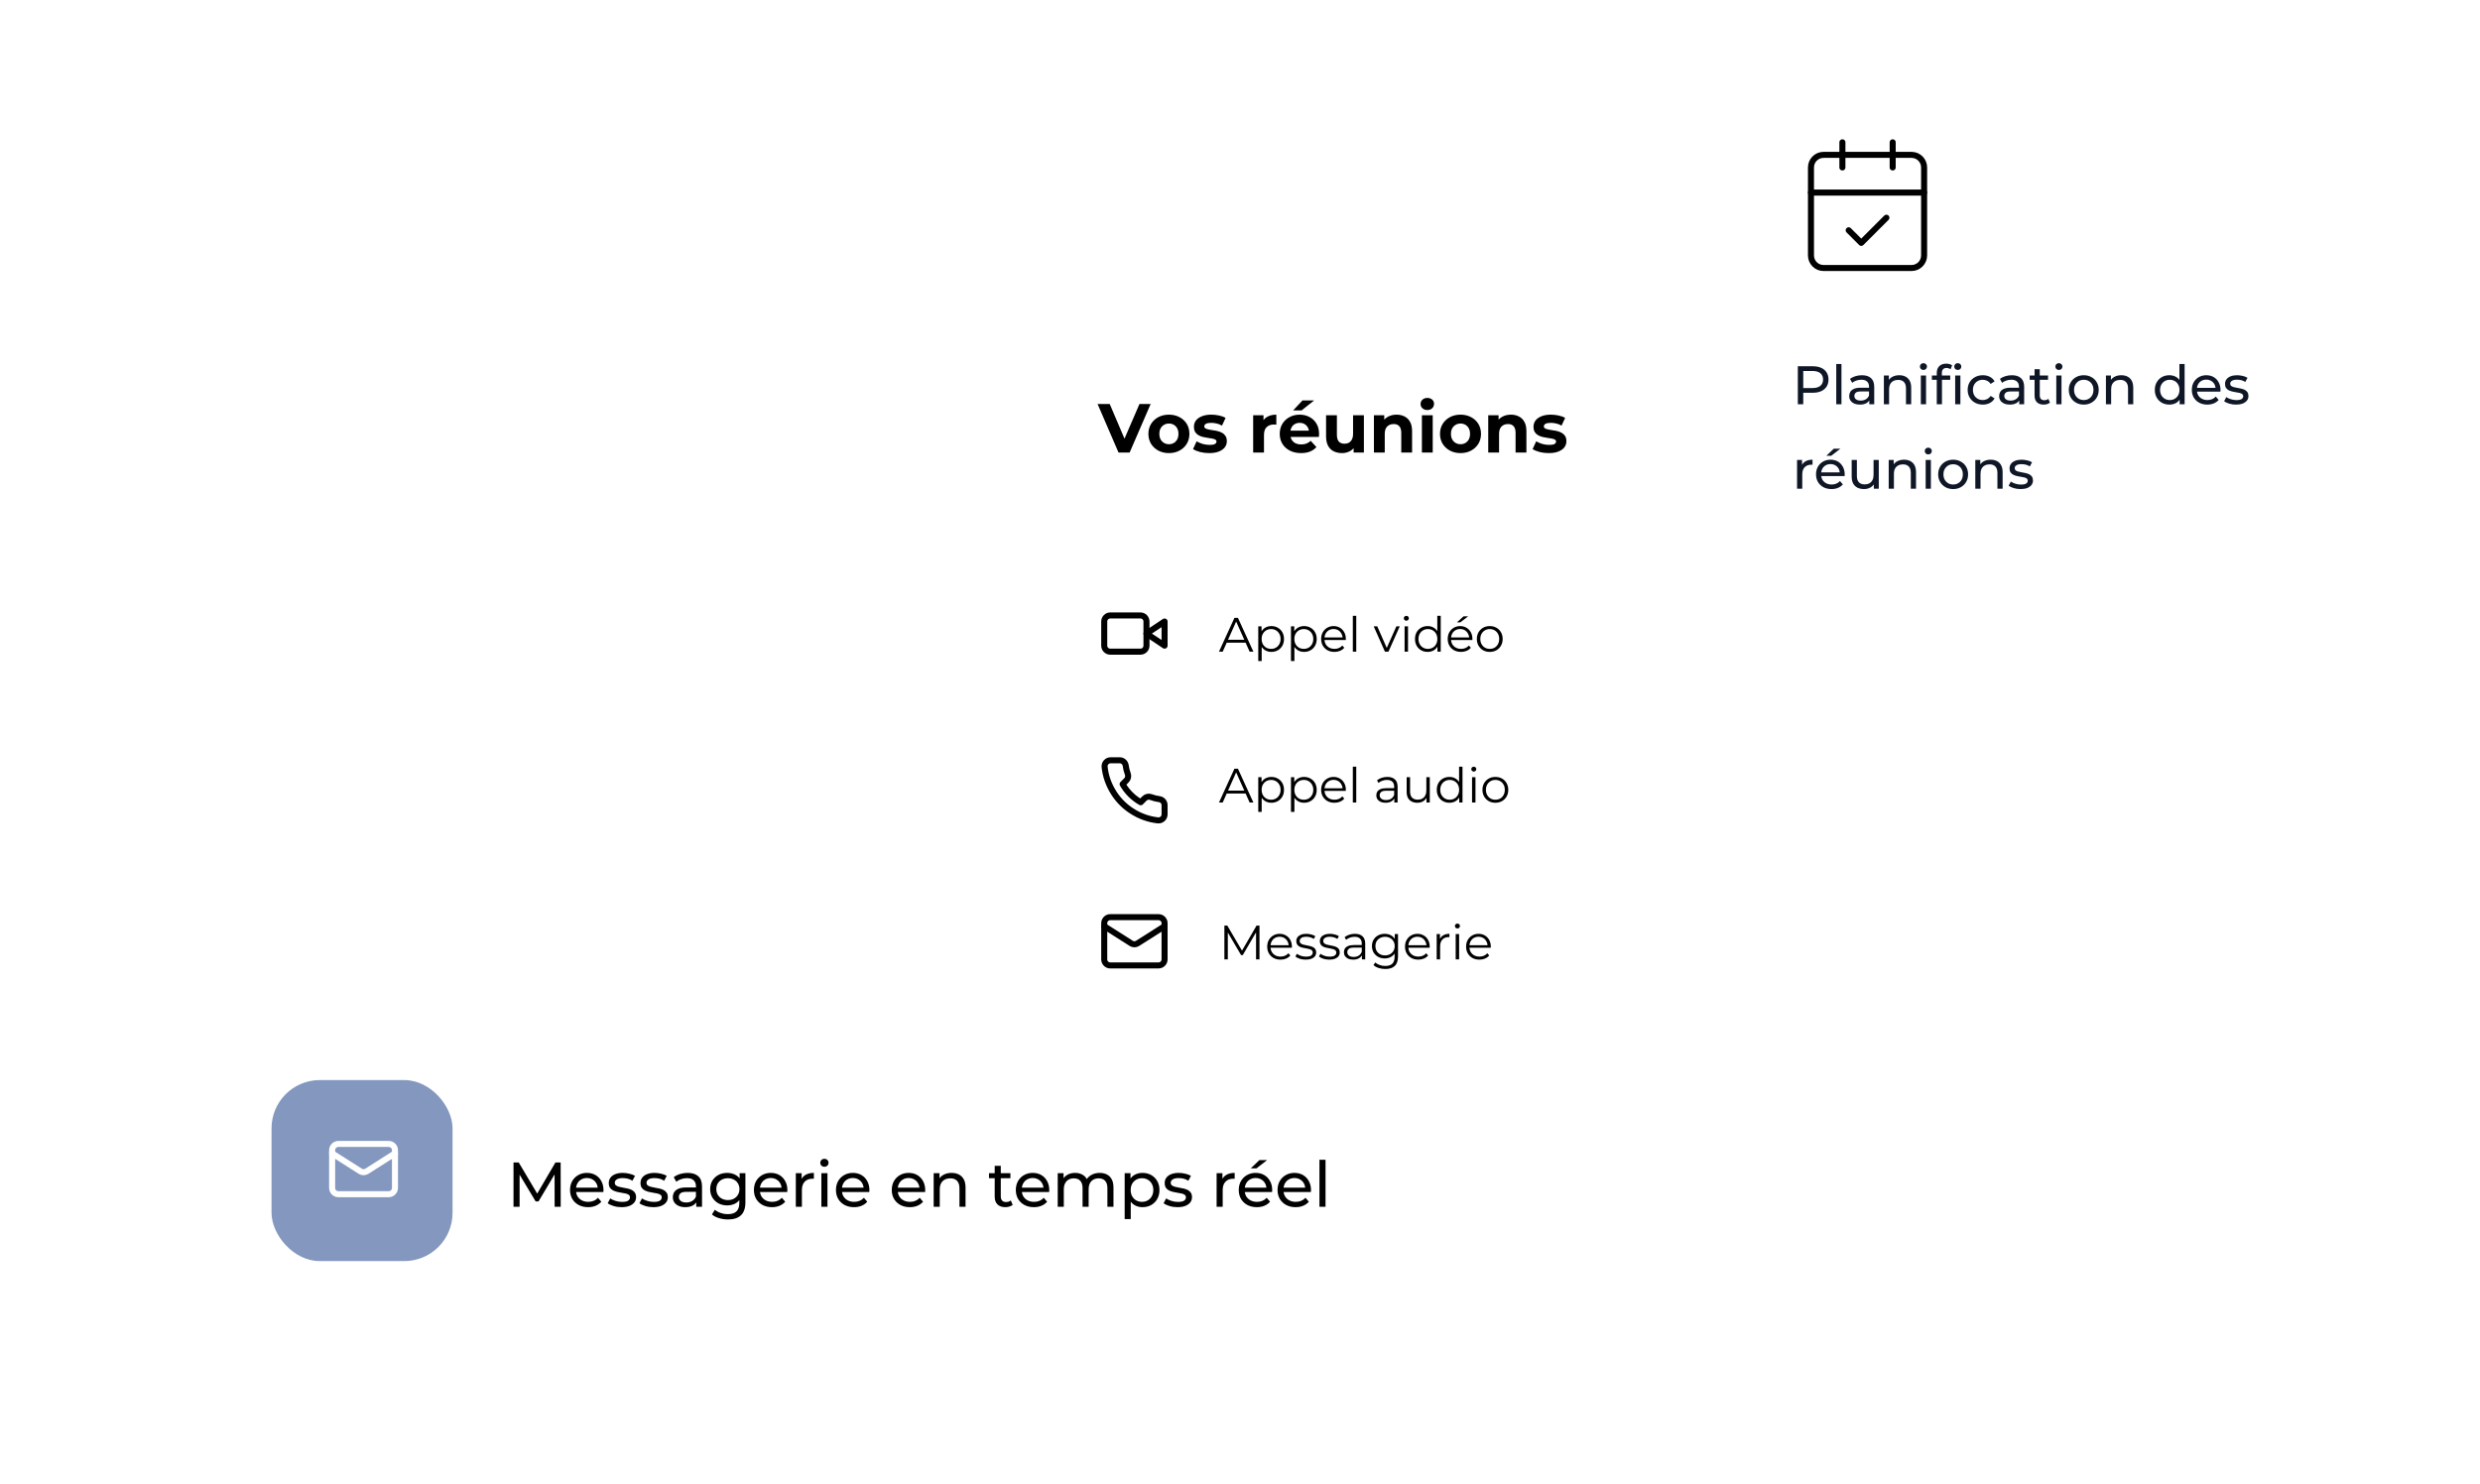 <svg width="822" height="492" viewBox="0 0 822 492" fill="none" xmlns="http://www.w3.org/2000/svg">
<g filter="url(#filter0_d_1_209)">
<rect x="333" y="97" width="320" height="273" rx="16" fill="white"/>
</g>
<path d="M404.032 216L409.152 204.8H410.32L415.44 216H414.192L409.488 205.488H409.968L405.264 216H404.032ZM406.048 213.008L406.4 212.048H412.912L413.264 213.008H406.048ZM421.389 216.08C420.663 216.08 420.007 215.915 419.421 215.584C418.834 215.243 418.365 214.757 418.013 214.128C417.671 213.488 417.501 212.709 417.501 211.792C417.501 210.875 417.671 210.101 418.013 209.472C418.354 208.832 418.818 208.347 419.405 208.016C419.991 207.685 420.653 207.52 421.389 207.52C422.189 207.52 422.903 207.701 423.533 208.064C424.173 208.416 424.674 208.917 425.037 209.568C425.399 210.208 425.581 210.949 425.581 211.792C425.581 212.645 425.399 213.392 425.037 214.032C424.674 214.672 424.173 215.173 423.533 215.536C422.903 215.899 422.189 216.08 421.389 216.08ZM417.053 219.104V207.6H418.141V210.128L418.029 211.808L418.189 213.504V219.104H417.053ZM421.309 215.072C421.906 215.072 422.439 214.939 422.909 214.672C423.378 214.395 423.751 214.011 424.029 213.52C424.306 213.019 424.445 212.443 424.445 211.792C424.445 211.141 424.306 210.571 424.029 210.08C423.751 209.589 423.378 209.205 422.909 208.928C422.439 208.651 421.906 208.512 421.309 208.512C420.711 208.512 420.173 208.651 419.693 208.928C419.223 209.205 418.85 209.589 418.573 210.08C418.306 210.571 418.173 211.141 418.173 211.792C418.173 212.443 418.306 213.019 418.573 213.52C418.85 214.011 419.223 214.395 419.693 214.672C420.173 214.939 420.711 215.072 421.309 215.072ZM432.233 216.08C431.507 216.08 430.851 215.915 430.265 215.584C429.678 215.243 429.209 214.757 428.857 214.128C428.515 213.488 428.345 212.709 428.345 211.792C428.345 210.875 428.515 210.101 428.857 209.472C429.198 208.832 429.662 208.347 430.249 208.016C430.835 207.685 431.497 207.52 432.233 207.52C433.033 207.52 433.747 207.701 434.377 208.064C435.017 208.416 435.518 208.917 435.881 209.568C436.243 210.208 436.425 210.949 436.425 211.792C436.425 212.645 436.243 213.392 435.881 214.032C435.518 214.672 435.017 215.173 434.377 215.536C433.747 215.899 433.033 216.08 432.233 216.08ZM427.897 219.104V207.6H428.985V210.128L428.873 211.808L429.033 213.504V219.104H427.897ZM432.153 215.072C432.75 215.072 433.283 214.939 433.753 214.672C434.222 214.395 434.595 214.011 434.873 213.52C435.15 213.019 435.289 212.443 435.289 211.792C435.289 211.141 435.15 210.571 434.873 210.08C434.595 209.589 434.222 209.205 433.753 208.928C433.283 208.651 432.75 208.512 432.153 208.512C431.555 208.512 431.017 208.651 430.536 208.928C430.067 209.205 429.694 209.589 429.417 210.08C429.15 210.571 429.017 211.141 429.017 211.792C429.017 212.443 429.15 213.019 429.417 213.52C429.694 214.011 430.067 214.395 430.536 214.672C431.017 214.939 431.555 215.072 432.153 215.072ZM442.308 216.08C441.434 216.08 440.666 215.899 440.004 215.536C439.343 215.163 438.826 214.656 438.452 214.016C438.079 213.365 437.892 212.624 437.892 211.792C437.892 210.96 438.068 210.224 438.42 209.584C438.783 208.944 439.274 208.443 439.892 208.08C440.522 207.707 441.226 207.52 442.004 207.52C442.794 207.52 443.492 207.701 444.1 208.064C444.719 208.416 445.204 208.917 445.556 209.568C445.908 210.208 446.084 210.949 446.084 211.792C446.084 211.845 446.079 211.904 446.068 211.968C446.068 212.021 446.068 212.08 446.068 212.144H438.756V211.296H445.46L445.012 211.632C445.012 211.024 444.879 210.485 444.612 210.016C444.356 209.536 444.004 209.163 443.556 208.896C443.108 208.629 442.591 208.496 442.004 208.496C441.428 208.496 440.911 208.629 440.452 208.896C439.994 209.163 439.636 209.536 439.38 210.016C439.124 210.496 438.996 211.045 438.996 211.664V211.84C438.996 212.48 439.135 213.045 439.412 213.536C439.7 214.016 440.095 214.395 440.596 214.672C441.108 214.939 441.69 215.072 442.34 215.072C442.852 215.072 443.327 214.981 443.764 214.8C444.212 214.619 444.596 214.341 444.916 213.968L445.556 214.704C445.183 215.152 444.714 215.493 444.148 215.728C443.594 215.963 442.98 216.08 442.308 216.08ZM448.397 216V204.128H449.533V216H448.397ZM459.041 216L455.313 207.6H456.497L459.921 215.392H459.361L462.833 207.6H463.953L460.209 216H459.041ZM465.553 216V207.6H466.689V216H465.553ZM466.129 205.744C465.894 205.744 465.697 205.664 465.537 205.504C465.377 205.344 465.297 205.152 465.297 204.928C465.297 204.704 465.377 204.517 465.537 204.368C465.697 204.208 465.894 204.128 466.129 204.128C466.363 204.128 466.561 204.203 466.721 204.352C466.881 204.501 466.961 204.688 466.961 204.912C466.961 205.147 466.881 205.344 466.721 205.504C466.571 205.664 466.374 205.744 466.129 205.744ZM473.194 216.08C472.394 216.08 471.674 215.899 471.034 215.536C470.404 215.173 469.908 214.672 469.546 214.032C469.183 213.381 469.002 212.635 469.002 211.792C469.002 210.939 469.183 210.192 469.546 209.552C469.908 208.912 470.404 208.416 471.034 208.064C471.674 207.701 472.394 207.52 473.194 207.52C473.93 207.52 474.586 207.685 475.162 208.016C475.748 208.347 476.212 208.832 476.554 209.472C476.906 210.101 477.082 210.875 477.082 211.792C477.082 212.699 476.911 213.472 476.57 214.112C476.228 214.752 475.764 215.243 475.178 215.584C474.602 215.915 473.94 216.08 473.194 216.08ZM473.274 215.072C473.871 215.072 474.404 214.939 474.874 214.672C475.354 214.395 475.727 214.011 475.994 213.52C476.271 213.019 476.41 212.443 476.41 211.792C476.41 211.131 476.271 210.555 475.994 210.064C475.727 209.573 475.354 209.195 474.874 208.928C474.404 208.651 473.871 208.512 473.274 208.512C472.687 208.512 472.159 208.651 471.69 208.928C471.22 209.195 470.847 209.573 470.57 210.064C470.292 210.555 470.154 211.131 470.154 211.792C470.154 212.443 470.292 213.019 470.57 213.52C470.847 214.011 471.22 214.395 471.69 214.672C472.159 214.939 472.687 215.072 473.274 215.072ZM476.442 216V213.472L476.554 211.776L476.394 210.08V204.128H477.53V216H476.442ZM484.261 216.08C483.387 216.08 482.619 215.899 481.957 215.536C481.296 215.163 480.779 214.656 480.405 214.016C480.032 213.365 479.845 212.624 479.845 211.792C479.845 210.96 480.021 210.224 480.373 209.584C480.736 208.944 481.227 208.443 481.845 208.08C482.475 207.707 483.179 207.52 483.957 207.52C484.747 207.52 485.445 207.701 486.053 208.064C486.672 208.416 487.157 208.917 487.509 209.568C487.861 210.208 488.037 210.949 488.037 211.792C488.037 211.845 488.032 211.904 488.021 211.968C488.021 212.021 488.021 212.08 488.021 212.144H480.709V211.296H487.413L486.965 211.632C486.965 211.024 486.832 210.485 486.565 210.016C486.309 209.536 485.957 209.163 485.509 208.896C485.061 208.629 484.544 208.496 483.957 208.496C483.381 208.496 482.864 208.629 482.405 208.896C481.947 209.163 481.589 209.536 481.333 210.016C481.077 210.496 480.949 211.045 480.949 211.664V211.84C480.949 212.48 481.088 213.045 481.365 213.536C481.653 214.016 482.048 214.395 482.549 214.672C483.061 214.939 483.643 215.072 484.293 215.072C484.805 215.072 485.28 214.981 485.717 214.8C486.165 214.619 486.549 214.341 486.869 213.968L487.509 214.704C487.136 215.152 486.667 215.493 486.101 215.728C485.547 215.963 484.933 216.08 484.261 216.08ZM482.901 206.288L485.093 204.304H486.613L484.021 206.288H482.901ZM493.774 216.08C492.963 216.08 492.232 215.899 491.582 215.536C490.942 215.163 490.435 214.656 490.062 214.016C489.688 213.365 489.502 212.624 489.502 211.792C489.502 210.949 489.688 210.208 490.062 209.568C490.435 208.928 490.942 208.427 491.582 208.064C492.222 207.701 492.952 207.52 493.774 207.52C494.606 207.52 495.342 207.701 495.982 208.064C496.632 208.427 497.139 208.928 497.502 209.568C497.875 210.208 498.062 210.949 498.062 211.792C498.062 212.624 497.875 213.365 497.502 214.016C497.139 214.656 496.632 215.163 495.982 215.536C495.331 215.899 494.595 216.08 493.774 216.08ZM493.774 215.072C494.382 215.072 494.92 214.939 495.39 214.672C495.859 214.395 496.227 214.011 496.494 213.52C496.771 213.019 496.91 212.443 496.91 211.792C496.91 211.131 496.771 210.555 496.494 210.064C496.227 209.573 495.859 209.195 495.39 208.928C494.92 208.651 494.387 208.512 493.79 208.512C493.192 208.512 492.659 208.651 492.19 208.928C491.72 209.195 491.347 209.573 491.07 210.064C490.792 210.555 490.654 211.131 490.654 211.792C490.654 212.443 490.792 213.019 491.07 213.52C491.347 214.011 491.72 214.395 492.19 214.672C492.659 214.939 493.187 215.072 493.774 215.072Z" fill="black"/>
<path d="M404.032 266L409.152 254.8H410.32L415.44 266H414.192L409.488 255.488H409.968L405.264 266H404.032ZM406.048 263.008L406.4 262.048H412.912L413.264 263.008H406.048ZM421.389 266.08C420.663 266.08 420.007 265.915 419.421 265.584C418.834 265.243 418.365 264.757 418.013 264.128C417.671 263.488 417.501 262.709 417.501 261.792C417.501 260.875 417.671 260.101 418.013 259.472C418.354 258.832 418.818 258.347 419.405 258.016C419.991 257.685 420.653 257.52 421.389 257.52C422.189 257.52 422.903 257.701 423.533 258.064C424.173 258.416 424.674 258.917 425.037 259.568C425.399 260.208 425.581 260.949 425.581 261.792C425.581 262.645 425.399 263.392 425.037 264.032C424.674 264.672 424.173 265.173 423.533 265.536C422.903 265.899 422.189 266.08 421.389 266.08ZM417.053 269.104V257.6H418.141V260.128L418.029 261.808L418.189 263.504V269.104H417.053ZM421.309 265.072C421.906 265.072 422.439 264.939 422.909 264.672C423.378 264.395 423.751 264.011 424.029 263.52C424.306 263.019 424.445 262.443 424.445 261.792C424.445 261.141 424.306 260.571 424.029 260.08C423.751 259.589 423.378 259.205 422.909 258.928C422.439 258.651 421.906 258.512 421.309 258.512C420.711 258.512 420.173 258.651 419.693 258.928C419.223 259.205 418.85 259.589 418.573 260.08C418.306 260.571 418.173 261.141 418.173 261.792C418.173 262.443 418.306 263.019 418.573 263.52C418.85 264.011 419.223 264.395 419.693 264.672C420.173 264.939 420.711 265.072 421.309 265.072ZM432.233 266.08C431.507 266.08 430.851 265.915 430.265 265.584C429.678 265.243 429.209 264.757 428.857 264.128C428.515 263.488 428.345 262.709 428.345 261.792C428.345 260.875 428.515 260.101 428.857 259.472C429.198 258.832 429.662 258.347 430.249 258.016C430.835 257.685 431.497 257.52 432.233 257.52C433.033 257.52 433.747 257.701 434.377 258.064C435.017 258.416 435.518 258.917 435.881 259.568C436.243 260.208 436.425 260.949 436.425 261.792C436.425 262.645 436.243 263.392 435.881 264.032C435.518 264.672 435.017 265.173 434.377 265.536C433.747 265.899 433.033 266.08 432.233 266.08ZM427.897 269.104V257.6H428.985V260.128L428.873 261.808L429.033 263.504V269.104H427.897ZM432.153 265.072C432.75 265.072 433.283 264.939 433.753 264.672C434.222 264.395 434.595 264.011 434.873 263.52C435.15 263.019 435.289 262.443 435.289 261.792C435.289 261.141 435.15 260.571 434.873 260.08C434.595 259.589 434.222 259.205 433.753 258.928C433.283 258.651 432.75 258.512 432.153 258.512C431.555 258.512 431.017 258.651 430.536 258.928C430.067 259.205 429.694 259.589 429.417 260.08C429.15 260.571 429.017 261.141 429.017 261.792C429.017 262.443 429.15 263.019 429.417 263.52C429.694 264.011 430.067 264.395 430.536 264.672C431.017 264.939 431.555 265.072 432.153 265.072ZM442.308 266.08C441.434 266.08 440.666 265.899 440.004 265.536C439.343 265.163 438.826 264.656 438.452 264.016C438.079 263.365 437.892 262.624 437.892 261.792C437.892 260.96 438.068 260.224 438.42 259.584C438.783 258.944 439.274 258.443 439.892 258.08C440.522 257.707 441.226 257.52 442.004 257.52C442.794 257.52 443.492 257.701 444.1 258.064C444.719 258.416 445.204 258.917 445.556 259.568C445.908 260.208 446.084 260.949 446.084 261.792C446.084 261.845 446.079 261.904 446.068 261.968C446.068 262.021 446.068 262.08 446.068 262.144H438.756V261.296H445.46L445.012 261.632C445.012 261.024 444.879 260.485 444.612 260.016C444.356 259.536 444.004 259.163 443.556 258.896C443.108 258.629 442.591 258.496 442.004 258.496C441.428 258.496 440.911 258.629 440.452 258.896C439.994 259.163 439.636 259.536 439.38 260.016C439.124 260.496 438.996 261.045 438.996 261.664V261.84C438.996 262.48 439.135 263.045 439.412 263.536C439.7 264.016 440.095 264.395 440.596 264.672C441.108 264.939 441.69 265.072 442.34 265.072C442.852 265.072 443.327 264.981 443.764 264.8C444.212 264.619 444.596 264.341 444.916 263.968L445.556 264.704C445.183 265.152 444.714 265.493 444.148 265.728C443.594 265.963 442.98 266.08 442.308 266.08ZM448.397 266V254.128H449.533V266H448.397ZM462.145 266V264.144L462.097 263.84V260.736C462.097 260.021 461.894 259.472 461.489 259.088C461.094 258.704 460.502 258.512 459.713 258.512C459.169 258.512 458.652 258.603 458.161 258.784C457.67 258.965 457.254 259.205 456.913 259.504L456.401 258.656C456.828 258.293 457.34 258.016 457.937 257.824C458.534 257.621 459.164 257.52 459.825 257.52C460.913 257.52 461.75 257.792 462.337 258.336C462.934 258.869 463.233 259.685 463.233 260.784V266H462.145ZM459.249 266.08C458.62 266.08 458.07 265.979 457.601 265.776C457.142 265.563 456.79 265.275 456.545 264.912C456.3 264.539 456.177 264.112 456.177 263.632C456.177 263.195 456.278 262.8 456.481 262.448C456.694 262.085 457.036 261.797 457.505 261.584C457.985 261.36 458.625 261.248 459.425 261.248H462.321V262.096H459.457C458.646 262.096 458.081 262.24 457.761 262.528C457.452 262.816 457.297 263.173 457.297 263.6C457.297 264.08 457.484 264.464 457.857 264.752C458.23 265.04 458.753 265.184 459.425 265.184C460.065 265.184 460.614 265.04 461.073 264.752C461.542 264.453 461.884 264.027 462.097 263.472L462.353 264.256C462.14 264.811 461.766 265.253 461.233 265.584C460.71 265.915 460.049 266.08 459.249 266.08ZM469.79 266.08C469.076 266.08 468.452 265.947 467.918 265.68C467.385 265.413 466.969 265.013 466.67 264.48C466.382 263.947 466.238 263.28 466.238 262.48V257.6H467.374V262.352C467.374 263.248 467.593 263.925 468.03 264.384C468.478 264.832 469.102 265.056 469.902 265.056C470.489 265.056 470.996 264.939 471.422 264.704C471.86 264.459 472.19 264.107 472.414 263.648C472.649 263.189 472.766 262.64 472.766 262V257.6H473.902V266H472.814V263.696L472.99 264.112C472.724 264.731 472.308 265.216 471.742 265.568C471.188 265.909 470.537 266.08 469.79 266.08ZM480.412 266.08C479.612 266.08 478.892 265.899 478.252 265.536C477.623 265.173 477.127 264.672 476.764 264.032C476.402 263.381 476.22 262.635 476.22 261.792C476.22 260.939 476.402 260.192 476.764 259.552C477.127 258.912 477.623 258.416 478.252 258.064C478.892 257.701 479.612 257.52 480.412 257.52C481.148 257.52 481.804 257.685 482.38 258.016C482.967 258.347 483.431 258.832 483.772 259.472C484.124 260.101 484.3 260.875 484.3 261.792C484.3 262.699 484.13 263.472 483.788 264.112C483.447 264.752 482.983 265.243 482.396 265.584C481.82 265.915 481.159 266.08 480.412 266.08ZM480.492 265.072C481.09 265.072 481.623 264.939 482.092 264.672C482.572 264.395 482.946 264.011 483.212 263.52C483.49 263.019 483.628 262.443 483.628 261.792C483.628 261.131 483.49 260.555 483.212 260.064C482.946 259.573 482.572 259.195 482.092 258.928C481.623 258.651 481.09 258.512 480.492 258.512C479.906 258.512 479.378 258.651 478.908 258.928C478.439 259.195 478.066 259.573 477.788 260.064C477.511 260.555 477.372 261.131 477.372 261.792C477.372 262.443 477.511 263.019 477.788 263.52C478.066 264.011 478.439 264.395 478.908 264.672C479.378 264.939 479.906 265.072 480.492 265.072ZM483.66 266V263.472L483.772 261.776L483.612 260.08V254.128H484.748V266H483.66ZM487.912 266V257.6H489.048V266H487.912ZM488.488 255.744C488.253 255.744 488.056 255.664 487.896 255.504C487.736 255.344 487.656 255.152 487.656 254.928C487.656 254.704 487.736 254.517 487.896 254.368C488.056 254.208 488.253 254.128 488.488 254.128C488.723 254.128 488.92 254.203 489.08 254.352C489.24 254.501 489.32 254.688 489.32 254.912C489.32 255.147 489.24 255.344 489.08 255.504C488.931 255.664 488.733 255.744 488.488 255.744ZM495.633 266.08C494.822 266.08 494.092 265.899 493.441 265.536C492.801 265.163 492.294 264.656 491.921 264.016C491.548 263.365 491.361 262.624 491.361 261.792C491.361 260.949 491.548 260.208 491.921 259.568C492.294 258.928 492.801 258.427 493.441 258.064C494.081 257.701 494.812 257.52 495.633 257.52C496.465 257.52 497.201 257.701 497.841 258.064C498.492 258.427 498.998 258.928 499.361 259.568C499.734 260.208 499.921 260.949 499.921 261.792C499.921 262.624 499.734 263.365 499.361 264.016C498.998 264.656 498.492 265.163 497.841 265.536C497.19 265.899 496.454 266.08 495.633 266.08ZM495.633 265.072C496.241 265.072 496.78 264.939 497.249 264.672C497.718 264.395 498.086 264.011 498.353 263.52C498.63 263.019 498.769 262.443 498.769 261.792C498.769 261.131 498.63 260.555 498.353 260.064C498.086 259.573 497.718 259.195 497.249 258.928C496.78 258.651 496.246 258.512 495.649 258.512C495.052 258.512 494.518 258.651 494.049 258.928C493.58 259.195 493.206 259.573 492.929 260.064C492.652 260.555 492.513 261.131 492.513 261.792C492.513 262.443 492.652 263.019 492.929 263.52C493.206 264.011 493.58 264.395 494.049 264.672C494.518 264.939 495.046 265.072 495.633 265.072Z" fill="black"/>
<path d="M405.824 318V306.8H406.8L411.92 315.536H411.408L416.48 306.8H417.456V318H416.32V308.576H416.592L411.92 316.576H411.36L406.656 308.576H406.96V318H405.824ZM424.433 318.08C423.559 318.08 422.791 317.899 422.129 317.536C421.468 317.163 420.951 316.656 420.577 316.016C420.204 315.365 420.017 314.624 420.017 313.792C420.017 312.96 420.193 312.224 420.545 311.584C420.908 310.944 421.399 310.443 422.017 310.08C422.647 309.707 423.351 309.52 424.129 309.52C424.919 309.52 425.617 309.701 426.225 310.064C426.844 310.416 427.329 310.917 427.681 311.568C428.033 312.208 428.209 312.949 428.209 313.792C428.209 313.845 428.204 313.904 428.193 313.968C428.193 314.021 428.193 314.08 428.193 314.144H420.881V313.296H427.585L427.137 313.632C427.137 313.024 427.004 312.485 426.737 312.016C426.481 311.536 426.129 311.163 425.681 310.896C425.233 310.629 424.716 310.496 424.129 310.496C423.553 310.496 423.036 310.629 422.577 310.896C422.119 311.163 421.761 311.536 421.505 312.016C421.249 312.496 421.121 313.045 421.121 313.664V313.84C421.121 314.48 421.26 315.045 421.537 315.536C421.825 316.016 422.22 316.395 422.721 316.672C423.233 316.939 423.815 317.072 424.465 317.072C424.977 317.072 425.452 316.981 425.889 316.8C426.337 316.619 426.721 316.341 427.041 315.968L427.681 316.704C427.308 317.152 426.839 317.493 426.273 317.728C425.719 317.963 425.105 318.08 424.433 318.08ZM432.778 318.08C432.084 318.08 431.428 317.984 430.81 317.792C430.191 317.589 429.706 317.339 429.354 317.04L429.866 316.144C430.207 316.4 430.644 316.624 431.178 316.816C431.711 316.997 432.271 317.088 432.858 317.088C433.658 317.088 434.234 316.965 434.586 316.72C434.938 316.464 435.114 316.128 435.114 315.712C435.114 315.403 435.012 315.163 434.81 314.992C434.618 314.811 434.362 314.677 434.042 314.592C433.722 314.496 433.364 314.416 432.97 314.352C432.575 314.288 432.18 314.213 431.786 314.128C431.402 314.043 431.05 313.92 430.73 313.76C430.41 313.589 430.148 313.36 429.946 313.072C429.754 312.784 429.658 312.4 429.658 311.92C429.658 311.461 429.786 311.051 430.042 310.688C430.298 310.325 430.671 310.043 431.162 309.84C431.663 309.627 432.271 309.52 432.986 309.52C433.53 309.52 434.074 309.595 434.618 309.744C435.162 309.883 435.61 310.069 435.962 310.304L435.466 311.216C435.092 310.96 434.692 310.779 434.266 310.672C433.839 310.555 433.412 310.496 432.986 310.496C432.228 310.496 431.668 310.629 431.306 310.896C430.954 311.152 430.778 311.483 430.778 311.888C430.778 312.208 430.874 312.459 431.066 312.64C431.268 312.821 431.53 312.965 431.85 313.072C432.18 313.168 432.538 313.248 432.922 313.312C433.316 313.376 433.706 313.456 434.09 313.552C434.484 313.637 434.842 313.76 435.162 313.92C435.492 314.069 435.754 314.288 435.946 314.576C436.148 314.853 436.25 315.221 436.25 315.68C436.25 316.171 436.111 316.597 435.834 316.96C435.567 317.312 435.172 317.589 434.65 317.792C434.138 317.984 433.514 318.08 432.778 318.08ZM440.59 318.08C439.897 318.08 439.241 317.984 438.622 317.792C438.003 317.589 437.518 317.339 437.166 317.04L437.678 316.144C438.019 316.4 438.457 316.624 438.99 316.816C439.523 316.997 440.083 317.088 440.67 317.088C441.47 317.088 442.046 316.965 442.398 316.72C442.75 316.464 442.926 316.128 442.926 315.712C442.926 315.403 442.825 315.163 442.622 314.992C442.43 314.811 442.174 314.677 441.854 314.592C441.534 314.496 441.177 314.416 440.782 314.352C440.387 314.288 439.993 314.213 439.598 314.128C439.214 314.043 438.862 313.92 438.542 313.76C438.222 313.589 437.961 313.36 437.758 313.072C437.566 312.784 437.47 312.4 437.47 311.92C437.47 311.461 437.598 311.051 437.854 310.688C438.11 310.325 438.483 310.043 438.974 309.84C439.475 309.627 440.083 309.52 440.798 309.52C441.342 309.52 441.886 309.595 442.43 309.744C442.974 309.883 443.422 310.069 443.774 310.304L443.278 311.216C442.905 310.96 442.505 310.779 442.078 310.672C441.651 310.555 441.225 310.496 440.798 310.496C440.041 310.496 439.481 310.629 439.118 310.896C438.766 311.152 438.59 311.483 438.59 311.888C438.59 312.208 438.686 312.459 438.878 312.64C439.081 312.821 439.342 312.965 439.662 313.072C439.993 313.168 440.35 313.248 440.734 313.312C441.129 313.376 441.518 313.456 441.902 313.552C442.297 313.637 442.654 313.76 442.974 313.92C443.305 314.069 443.566 314.288 443.758 314.576C443.961 314.853 444.062 315.221 444.062 315.68C444.062 316.171 443.923 316.597 443.646 316.96C443.379 317.312 442.985 317.589 442.462 317.792C441.95 317.984 441.326 318.08 440.59 318.08ZM451.411 318V316.144L451.363 315.84V312.736C451.363 312.021 451.16 311.472 450.755 311.088C450.36 310.704 449.768 310.512 448.979 310.512C448.435 310.512 447.917 310.603 447.427 310.784C446.936 310.965 446.52 311.205 446.179 311.504L445.667 310.656C446.093 310.293 446.605 310.016 447.203 309.824C447.8 309.621 448.429 309.52 449.091 309.52C450.179 309.52 451.016 309.792 451.603 310.336C452.2 310.869 452.499 311.685 452.499 312.784V318H451.411ZM448.515 318.08C447.885 318.08 447.336 317.979 446.867 317.776C446.408 317.563 446.056 317.275 445.811 316.912C445.565 316.539 445.443 316.112 445.443 315.632C445.443 315.195 445.544 314.8 445.747 314.448C445.96 314.085 446.301 313.797 446.771 313.584C447.251 313.36 447.891 313.248 448.691 313.248H451.587V314.096H448.723C447.912 314.096 447.347 314.24 447.027 314.528C446.717 314.816 446.562 315.173 446.562 315.6C446.562 316.08 446.749 316.464 447.123 316.752C447.496 317.04 448.019 317.184 448.691 317.184C449.331 317.184 449.88 317.04 450.339 316.752C450.808 316.453 451.149 316.027 451.363 315.472L451.619 316.256C451.405 316.811 451.032 317.253 450.499 317.584C449.976 317.915 449.315 318.08 448.515 318.08ZM459.168 321.184C458.4 321.184 457.664 321.072 456.96 320.848C456.256 320.624 455.685 320.304 455.248 319.888L455.824 319.024C456.219 319.376 456.704 319.653 457.28 319.856C457.867 320.069 458.485 320.176 459.136 320.176C460.203 320.176 460.987 319.925 461.488 319.424C461.989 318.933 462.24 318.165 462.24 317.12V315.024L462.4 313.584L462.288 312.144V309.6H463.376V316.976C463.376 318.427 463.019 319.488 462.304 320.16C461.6 320.843 460.555 321.184 459.168 321.184ZM458.96 317.68C458.16 317.68 457.44 317.509 456.8 317.168C456.16 316.816 455.653 316.331 455.28 315.712C454.917 315.093 454.736 314.384 454.736 313.584C454.736 312.784 454.917 312.08 455.28 311.472C455.653 310.853 456.16 310.373 456.8 310.032C457.44 309.691 458.16 309.52 458.96 309.52C459.707 309.52 460.379 309.675 460.976 309.984C461.573 310.293 462.048 310.752 462.4 311.36C462.752 311.968 462.928 312.709 462.928 313.584C462.928 314.459 462.752 315.2 462.4 315.808C462.048 316.416 461.573 316.88 460.976 317.2C460.379 317.52 459.707 317.68 458.96 317.68ZM459.072 316.672C459.691 316.672 460.24 316.544 460.72 316.288C461.2 316.021 461.579 315.659 461.856 315.2C462.133 314.731 462.272 314.192 462.272 313.584C462.272 312.976 462.133 312.443 461.856 311.984C461.579 311.525 461.2 311.168 460.72 310.912C460.24 310.645 459.691 310.512 459.072 310.512C458.464 310.512 457.915 310.645 457.424 310.912C456.944 311.168 456.565 311.525 456.288 311.984C456.021 312.443 455.888 312.976 455.888 313.584C455.888 314.192 456.021 314.731 456.288 315.2C456.565 315.659 456.944 316.021 457.424 316.288C457.915 316.544 458.464 316.672 459.072 316.672ZM470.105 318.08C469.23 318.08 468.462 317.899 467.801 317.536C467.14 317.163 466.622 316.656 466.249 316.016C465.876 315.365 465.689 314.624 465.689 313.792C465.689 312.96 465.865 312.224 466.217 311.584C466.58 310.944 467.07 310.443 467.689 310.08C468.318 309.707 469.022 309.52 469.801 309.52C470.59 309.52 471.289 309.701 471.897 310.064C472.516 310.416 473.001 310.917 473.353 311.568C473.705 312.208 473.881 312.949 473.881 313.792C473.881 313.845 473.876 313.904 473.865 313.968C473.865 314.021 473.865 314.08 473.865 314.144H466.553V313.296H473.257L472.809 313.632C472.809 313.024 472.676 312.485 472.409 312.016C472.153 311.536 471.801 311.163 471.353 310.896C470.905 310.629 470.388 310.496 469.801 310.496C469.225 310.496 468.708 310.629 468.249 310.896C467.79 311.163 467.433 311.536 467.177 312.016C466.921 312.496 466.793 313.045 466.793 313.664V313.84C466.793 314.48 466.932 315.045 467.209 315.536C467.497 316.016 467.892 316.395 468.393 316.672C468.905 316.939 469.486 317.072 470.137 317.072C470.649 317.072 471.124 316.981 471.561 316.8C472.009 316.619 472.393 316.341 472.713 315.968L473.353 316.704C472.98 317.152 472.51 317.493 471.945 317.728C471.39 317.963 470.777 318.08 470.105 318.08ZM476.193 318V309.6H477.281V311.888L477.169 311.488C477.404 310.848 477.799 310.363 478.353 310.032C478.908 309.691 479.596 309.52 480.417 309.52V310.624C480.375 310.624 480.332 310.624 480.289 310.624C480.247 310.613 480.204 310.608 480.161 310.608C479.276 310.608 478.583 310.88 478.081 311.424C477.58 311.957 477.329 312.72 477.329 313.712V318H476.193ZM482.49 318V309.6H483.626V318H482.49ZM483.066 307.744C482.832 307.744 482.634 307.664 482.474 307.504C482.314 307.344 482.234 307.152 482.234 306.928C482.234 306.704 482.314 306.517 482.474 306.368C482.634 306.208 482.832 306.128 483.066 306.128C483.301 306.128 483.498 306.203 483.658 306.352C483.818 306.501 483.898 306.688 483.898 306.912C483.898 307.147 483.818 307.344 483.658 307.504C483.509 307.664 483.312 307.744 483.066 307.744ZM490.355 318.08C489.48 318.08 488.712 317.899 488.051 317.536C487.39 317.163 486.872 316.656 486.499 316.016C486.126 315.365 485.939 314.624 485.939 313.792C485.939 312.96 486.115 312.224 486.467 311.584C486.83 310.944 487.32 310.443 487.939 310.08C488.568 309.707 489.272 309.52 490.051 309.52C490.84 309.52 491.539 309.701 492.147 310.064C492.766 310.416 493.251 310.917 493.603 311.568C493.955 312.208 494.131 312.949 494.131 313.792C494.131 313.845 494.126 313.904 494.115 313.968C494.115 314.021 494.115 314.08 494.115 314.144H486.803V313.296H493.507L493.059 313.632C493.059 313.024 492.926 312.485 492.659 312.016C492.403 311.536 492.051 311.163 491.603 310.896C491.155 310.629 490.638 310.496 490.051 310.496C489.475 310.496 488.958 310.629 488.499 310.896C488.04 311.163 487.683 311.536 487.427 312.016C487.171 312.496 487.043 313.045 487.043 313.664V313.84C487.043 314.48 487.182 315.045 487.459 315.536C487.747 316.016 488.142 316.395 488.643 316.672C489.155 316.939 489.736 317.072 490.387 317.072C490.899 317.072 491.374 316.981 491.811 316.8C492.259 316.619 492.643 316.341 492.963 315.968L493.603 316.704C493.23 317.152 492.76 317.493 492.195 317.728C491.64 317.963 491.027 318.08 490.355 318.08Z" fill="black"/>
<path d="M370.739 150L363.793 133.9H367.818L373.89 148.16H371.521L377.685 133.9H381.388L374.419 150H370.739ZM387.446 150.184C386.128 150.184 384.955 149.908 383.927 149.356C382.915 148.804 382.11 148.053 381.512 147.102C380.93 146.136 380.638 145.04 380.638 143.813C380.638 142.571 380.93 141.475 381.512 140.524C382.11 139.558 382.915 138.807 383.927 138.27C384.955 137.718 386.128 137.442 387.446 137.442C388.75 137.442 389.915 137.718 390.942 138.27C391.97 138.807 392.775 139.55 393.357 140.501C393.94 141.452 394.231 142.556 394.231 143.813C394.231 145.04 393.94 146.136 393.357 147.102C392.775 148.053 391.97 148.804 390.942 149.356C389.915 149.908 388.75 150.184 387.446 150.184ZM387.446 147.24C388.044 147.24 388.581 147.102 389.056 146.826C389.532 146.55 389.907 146.159 390.183 145.653C390.459 145.132 390.597 144.518 390.597 143.813C390.597 143.092 390.459 142.479 390.183 141.973C389.907 141.467 389.532 141.076 389.056 140.8C388.581 140.524 388.044 140.386 387.446 140.386C386.848 140.386 386.312 140.524 385.836 140.8C385.361 141.076 384.978 141.467 384.686 141.973C384.41 142.479 384.272 143.092 384.272 143.813C384.272 144.518 384.41 145.132 384.686 145.653C384.978 146.159 385.361 146.55 385.836 146.826C386.312 147.102 386.848 147.24 387.446 147.24ZM400.793 150.184C399.735 150.184 398.715 150.061 397.734 149.816C396.768 149.555 396.001 149.233 395.434 148.85L396.63 146.274C397.197 146.627 397.864 146.918 398.631 147.148C399.413 147.363 400.179 147.47 400.931 147.47C401.759 147.47 402.341 147.37 402.679 147.171C403.031 146.972 403.208 146.696 403.208 146.343C403.208 146.052 403.07 145.837 402.794 145.699C402.533 145.546 402.18 145.431 401.736 145.354C401.291 145.277 400.8 145.201 400.264 145.124C399.742 145.047 399.213 144.948 398.677 144.825C398.14 144.687 397.649 144.488 397.205 144.227C396.76 143.966 396.4 143.614 396.124 143.169C395.863 142.724 395.733 142.149 395.733 141.444C395.733 140.662 395.955 139.972 396.4 139.374C396.86 138.776 397.519 138.308 398.378 137.971C399.236 137.618 400.264 137.442 401.46 137.442C402.303 137.442 403.162 137.534 404.036 137.718C404.91 137.902 405.638 138.17 406.221 138.523L405.025 141.076C404.427 140.723 403.821 140.486 403.208 140.363C402.61 140.225 402.027 140.156 401.46 140.156C400.662 140.156 400.08 140.263 399.712 140.478C399.344 140.693 399.16 140.969 399.16 141.306C399.16 141.613 399.29 141.843 399.551 141.996C399.827 142.149 400.187 142.272 400.632 142.364C401.076 142.456 401.559 142.54 402.081 142.617C402.617 142.678 403.154 142.778 403.691 142.916C404.227 143.054 404.71 143.253 405.14 143.514C405.584 143.759 405.945 144.104 406.221 144.549C406.497 144.978 406.635 145.546 406.635 146.251C406.635 147.018 406.405 147.7 405.945 148.298C405.485 148.881 404.818 149.341 403.944 149.678C403.085 150.015 402.035 150.184 400.793 150.184ZM415.362 150V137.626H418.789V141.122L418.306 140.11C418.674 139.236 419.264 138.577 420.077 138.132C420.89 137.672 421.879 137.442 423.044 137.442V140.754C422.891 140.739 422.753 140.731 422.63 140.731C422.507 140.716 422.377 140.708 422.239 140.708C421.258 140.708 420.46 140.992 419.847 141.559C419.249 142.111 418.95 142.977 418.95 144.158V150H415.362ZM431.229 150.184C429.818 150.184 428.576 149.908 427.503 149.356C426.445 148.804 425.624 148.053 425.042 147.102C424.459 146.136 424.168 145.04 424.168 143.813C424.168 142.571 424.451 141.475 425.019 140.524C425.601 139.558 426.391 138.807 427.388 138.27C428.384 137.718 429.511 137.442 430.769 137.442C431.98 137.442 433.069 137.703 434.035 138.224C435.016 138.73 435.79 139.466 436.358 140.432C436.925 141.383 437.209 142.525 437.209 143.859C437.209 143.997 437.201 144.158 437.186 144.342C437.17 144.511 437.155 144.672 437.14 144.825H427.089V142.732H435.254L433.874 143.353C433.874 142.709 433.743 142.149 433.483 141.674C433.222 141.199 432.862 140.831 432.402 140.57C431.942 140.294 431.405 140.156 430.792 140.156C430.178 140.156 429.634 140.294 429.159 140.57C428.699 140.831 428.338 141.206 428.078 141.697C427.817 142.172 427.687 142.74 427.687 143.399V143.951C427.687 144.626 427.832 145.224 428.124 145.745C428.43 146.251 428.852 146.642 429.389 146.918C429.941 147.179 430.585 147.309 431.321 147.309C431.98 147.309 432.555 147.209 433.046 147.01C433.552 146.811 434.012 146.512 434.426 146.113L436.335 148.183C435.767 148.827 435.054 149.325 434.196 149.678C433.337 150.015 432.348 150.184 431.229 150.184ZM428.607 136.039L431.712 132.727H435.576L431.413 136.039H428.607ZM444.818 150.184C443.791 150.184 442.871 149.985 442.058 149.586C441.261 149.187 440.64 148.582 440.195 147.769C439.751 146.941 439.528 145.891 439.528 144.618V137.626H443.116V144.089C443.116 145.116 443.331 145.875 443.76 146.366C444.205 146.841 444.826 147.079 445.623 147.079C446.175 147.079 446.666 146.964 447.095 146.734C447.525 146.489 447.862 146.121 448.107 145.63C448.353 145.124 448.475 144.495 448.475 143.744V137.626H452.063V150H448.659V146.596L449.28 147.585C448.866 148.444 448.253 149.095 447.44 149.54C446.643 149.969 445.769 150.184 444.818 150.184ZM462.908 137.442C463.89 137.442 464.764 137.641 465.53 138.04C466.312 138.423 466.926 139.021 467.37 139.834C467.815 140.631 468.037 141.659 468.037 142.916V150H464.449V143.468C464.449 142.471 464.227 141.735 463.782 141.26C463.353 140.785 462.74 140.547 461.942 140.547C461.375 140.547 460.861 140.67 460.401 140.915C459.957 141.145 459.604 141.505 459.343 141.996C459.098 142.487 458.975 143.115 458.975 143.882V150H455.387V137.626H458.814V141.053L458.17 140.018C458.615 139.19 459.251 138.554 460.079 138.109C460.907 137.664 461.85 137.442 462.908 137.442ZM471.29 150V137.626H474.878V150H471.29ZM473.084 135.901C472.424 135.901 471.888 135.709 471.474 135.326C471.06 134.943 470.853 134.467 470.853 133.9C470.853 133.333 471.06 132.857 471.474 132.474C471.888 132.091 472.424 131.899 473.084 131.899C473.743 131.899 474.28 132.083 474.694 132.451C475.108 132.804 475.315 133.264 475.315 133.831C475.315 134.429 475.108 134.927 474.694 135.326C474.295 135.709 473.758 135.901 473.084 135.901ZM484.096 150.184C482.777 150.184 481.604 149.908 480.577 149.356C479.565 148.804 478.76 148.053 478.162 147.102C477.579 146.136 477.288 145.04 477.288 143.813C477.288 142.571 477.579 141.475 478.162 140.524C478.76 139.558 479.565 138.807 480.577 138.27C481.604 137.718 482.777 137.442 484.096 137.442C485.399 137.442 486.564 137.718 487.592 138.27C488.619 138.807 489.424 139.55 490.007 140.501C490.589 141.452 490.881 142.556 490.881 143.813C490.881 145.04 490.589 146.136 490.007 147.102C489.424 148.053 488.619 148.804 487.592 149.356C486.564 149.908 485.399 150.184 484.096 150.184ZM484.096 147.24C484.694 147.24 485.23 147.102 485.706 146.826C486.181 146.55 486.557 146.159 486.833 145.653C487.109 145.132 487.247 144.518 487.247 143.813C487.247 143.092 487.109 142.479 486.833 141.973C486.557 141.467 486.181 141.076 485.706 140.8C485.23 140.524 484.694 140.386 484.096 140.386C483.498 140.386 482.961 140.524 482.486 140.8C482.01 141.076 481.627 141.467 481.336 141.973C481.06 142.479 480.922 143.092 480.922 143.813C480.922 144.518 481.06 145.132 481.336 145.653C481.627 146.159 482.01 146.55 482.486 146.826C482.961 147.102 483.498 147.24 484.096 147.24ZM500.8 137.442C501.781 137.442 502.655 137.641 503.422 138.04C504.204 138.423 504.817 139.021 505.262 139.834C505.707 140.631 505.929 141.659 505.929 142.916V150H502.341V143.468C502.341 142.471 502.119 141.735 501.674 141.26C501.245 140.785 500.631 140.547 499.834 140.547C499.267 140.547 498.753 140.67 498.293 140.915C497.848 141.145 497.496 141.505 497.235 141.996C496.99 142.487 496.867 143.115 496.867 143.882V150H493.279V137.626H496.706V141.053L496.062 140.018C496.507 139.19 497.143 138.554 497.971 138.109C498.799 137.664 499.742 137.442 500.8 137.442ZM513.344 150.184C512.286 150.184 511.267 150.061 510.285 149.816C509.319 149.555 508.553 149.233 507.985 148.85L509.181 146.274C509.749 146.627 510.416 146.918 511.182 147.148C511.964 147.363 512.731 147.47 513.482 147.47C514.31 147.47 514.893 147.37 515.23 147.171C515.583 146.972 515.759 146.696 515.759 146.343C515.759 146.052 515.621 145.837 515.345 145.699C515.085 145.546 514.732 145.431 514.287 145.354C513.843 145.277 513.352 145.201 512.815 145.124C512.294 145.047 511.765 144.948 511.228 144.825C510.692 144.687 510.201 144.488 509.756 144.227C509.312 143.966 508.951 143.614 508.675 143.169C508.415 142.724 508.284 142.149 508.284 141.444C508.284 140.662 508.507 139.972 508.951 139.374C509.411 138.776 510.071 138.308 510.929 137.971C511.788 137.618 512.815 137.442 514.011 137.442C514.855 137.442 515.713 137.534 516.587 137.718C517.461 137.902 518.19 138.17 518.772 138.523L517.576 141.076C516.978 140.723 516.373 140.486 515.759 140.363C515.161 140.225 514.579 140.156 514.011 140.156C513.214 140.156 512.631 140.263 512.263 140.478C511.895 140.693 511.711 140.969 511.711 141.306C511.711 141.613 511.842 141.843 512.102 141.996C512.378 142.149 512.739 142.272 513.183 142.364C513.628 142.456 514.111 142.54 514.632 142.617C515.169 142.678 515.706 142.778 516.242 142.916C516.779 143.054 517.262 143.253 517.691 143.514C518.136 143.759 518.496 144.104 518.772 144.549C519.048 144.978 519.186 145.546 519.186 146.251C519.186 147.018 518.956 147.7 518.496 148.298C518.036 148.881 517.369 149.341 516.495 149.678C515.637 150.015 514.586 150.184 513.344 150.184Z" fill="black"/>
<g filter="url(#filter1_d_1_209)">
<rect x="80" y="348" width="390" height="80" rx="16" fill="white"/>
</g>
<rect opacity="0.7" x="90" y="358" width="60" height="60" rx="16" fill="#4F6CA4"/>
<path d="M128.833 379.167H112.167C111.016 379.167 110.083 380.099 110.083 381.25V393.75C110.083 394.901 111.016 395.833 112.167 395.833H128.833C129.984 395.833 130.917 394.901 130.917 393.75V381.25C130.917 380.099 129.984 379.167 128.833 379.167Z" stroke="white" stroke-width="2" stroke-linecap="round" stroke-linejoin="round"/>
<path d="M130.917 382.292L121.573 388.229C121.251 388.431 120.88 388.537 120.5 388.537C120.121 388.537 119.749 388.431 119.427 388.229L110.083 382.292" stroke="white" stroke-width="2" stroke-linecap="round" stroke-linejoin="round"/>
<path d="M170.205 400V385.3H171.927L178.521 396.409H177.597L184.107 385.3H185.829L185.85 400H183.834L183.813 388.471H184.296L178.5 398.215H177.534L171.696 388.471H172.221V400H170.205ZM194.924 400.126C193.734 400.126 192.684 399.881 191.774 399.391C190.878 398.901 190.178 398.229 189.674 397.375C189.184 396.521 188.939 395.541 188.939 394.435C188.939 393.329 189.177 392.349 189.653 391.495C190.143 390.641 190.808 389.976 191.648 389.5C192.502 389.01 193.461 388.765 194.525 388.765C195.603 388.765 196.555 389.003 197.381 389.479C198.207 389.955 198.851 390.627 199.313 391.495C199.789 392.349 200.027 393.35 200.027 394.498C200.027 394.582 200.02 394.68 200.006 394.792C200.006 394.904 199.999 395.009 199.985 395.107H190.514V393.658H198.935L198.116 394.162C198.13 393.448 197.983 392.811 197.675 392.251C197.367 391.691 196.94 391.257 196.394 390.949C195.862 390.627 195.239 390.466 194.525 390.466C193.825 390.466 193.202 390.627 192.656 390.949C192.11 391.257 191.683 391.698 191.375 392.272C191.067 392.832 190.913 393.476 190.913 394.204V394.54C190.913 395.282 191.081 395.947 191.417 396.535C191.767 397.109 192.25 397.557 192.866 397.879C193.482 398.201 194.189 398.362 194.987 398.362C195.645 398.362 196.24 398.25 196.772 398.026C197.318 397.802 197.794 397.466 198.2 397.018L199.313 398.32C198.809 398.908 198.179 399.356 197.423 399.664C196.681 399.972 195.848 400.126 194.924 400.126ZM206.018 400.126C205.094 400.126 204.212 400 203.372 399.748C202.546 399.496 201.895 399.188 201.419 398.824L202.259 397.228C202.735 397.55 203.323 397.823 204.023 398.047C204.723 398.271 205.437 398.383 206.165 398.383C207.103 398.383 207.775 398.25 208.181 397.984C208.601 397.718 208.811 397.347 208.811 396.871C208.811 396.521 208.685 396.248 208.433 396.052C208.181 395.856 207.845 395.709 207.425 395.611C207.019 395.513 206.564 395.429 206.06 395.359C205.556 395.275 205.052 395.177 204.548 395.065C204.044 394.939 203.582 394.771 203.162 394.561C202.742 394.337 202.406 394.036 202.154 393.658C201.902 393.266 201.776 392.748 201.776 392.104C201.776 391.432 201.965 390.844 202.343 390.34C202.721 389.836 203.253 389.451 203.939 389.185C204.639 388.905 205.465 388.765 206.417 388.765C207.145 388.765 207.88 388.856 208.622 389.038C209.378 389.206 209.994 389.451 210.47 389.773L209.609 391.369C209.105 391.033 208.58 390.802 208.034 390.676C207.488 390.55 206.942 390.487 206.396 390.487C205.514 390.487 204.856 390.634 204.422 390.928C203.988 391.208 203.771 391.572 203.771 392.02C203.771 392.398 203.897 392.692 204.149 392.902C204.415 393.098 204.751 393.252 205.157 393.364C205.577 393.476 206.039 393.574 206.543 393.658C207.047 393.728 207.551 393.826 208.055 393.952C208.559 394.064 209.014 394.225 209.42 394.435C209.84 394.645 210.176 394.939 210.428 395.317C210.694 395.695 210.827 396.199 210.827 396.829C210.827 397.501 210.631 398.082 210.239 398.572C209.847 399.062 209.294 399.447 208.58 399.727C207.866 399.993 207.012 400.126 206.018 400.126ZM216.539 400.126C215.615 400.126 214.733 400 213.893 399.748C213.067 399.496 212.416 399.188 211.94 398.824L212.78 397.228C213.256 397.55 213.844 397.823 214.544 398.047C215.244 398.271 215.958 398.383 216.686 398.383C217.624 398.383 218.296 398.25 218.702 397.984C219.122 397.718 219.332 397.347 219.332 396.871C219.332 396.521 219.206 396.248 218.954 396.052C218.702 395.856 218.366 395.709 217.946 395.611C217.54 395.513 217.085 395.429 216.581 395.359C216.077 395.275 215.573 395.177 215.069 395.065C214.565 394.939 214.103 394.771 213.683 394.561C213.263 394.337 212.927 394.036 212.675 393.658C212.423 393.266 212.297 392.748 212.297 392.104C212.297 391.432 212.486 390.844 212.864 390.34C213.242 389.836 213.774 389.451 214.46 389.185C215.16 388.905 215.986 388.765 216.938 388.765C217.666 388.765 218.401 388.856 219.143 389.038C219.899 389.206 220.515 389.451 220.991 389.773L220.13 391.369C219.626 391.033 219.101 390.802 218.555 390.676C218.009 390.55 217.463 390.487 216.917 390.487C216.035 390.487 215.377 390.634 214.943 390.928C214.509 391.208 214.292 391.572 214.292 392.02C214.292 392.398 214.418 392.692 214.67 392.902C214.936 393.098 215.272 393.252 215.678 393.364C216.098 393.476 216.56 393.574 217.064 393.658C217.568 393.728 218.072 393.826 218.576 393.952C219.08 394.064 219.535 394.225 219.941 394.435C220.361 394.645 220.697 394.939 220.949 395.317C221.215 395.695 221.348 396.199 221.348 396.829C221.348 397.501 221.152 398.082 220.76 398.572C220.368 399.062 219.815 399.447 219.101 399.727C218.387 399.993 217.533 400.126 216.539 400.126ZM230.776 400V397.648L230.671 397.207V393.196C230.671 392.342 230.419 391.684 229.915 391.222C229.425 390.746 228.683 390.508 227.689 390.508C227.031 390.508 226.387 390.62 225.757 390.844C225.127 391.054 224.595 391.341 224.161 391.705L223.321 390.193C223.895 389.731 224.581 389.381 225.379 389.143C226.191 388.891 227.038 388.765 227.92 388.765C229.446 388.765 230.622 389.136 231.448 389.878C232.274 390.62 232.687 391.754 232.687 393.28V400H230.776ZM227.122 400.126C226.296 400.126 225.568 399.986 224.938 399.706C224.322 399.426 223.846 399.041 223.51 398.551C223.174 398.047 223.006 397.48 223.006 396.85C223.006 396.248 223.146 395.702 223.426 395.212C223.72 394.722 224.189 394.33 224.833 394.036C225.491 393.742 226.373 393.595 227.479 393.595H231.007V395.044H227.563C226.555 395.044 225.876 395.212 225.526 395.548C225.176 395.884 225.001 396.29 225.001 396.766C225.001 397.312 225.218 397.753 225.652 398.089C226.086 398.411 226.688 398.572 227.458 398.572C228.214 398.572 228.872 398.404 229.432 398.068C230.006 397.732 230.419 397.242 230.671 396.598L231.07 397.984C230.804 398.642 230.335 399.167 229.663 399.559C228.991 399.937 228.144 400.126 227.122 400.126ZM241.29 404.2C240.268 404.2 239.274 404.053 238.308 403.759C237.356 403.479 236.579 403.073 235.977 402.541L236.943 400.987C237.461 401.435 238.098 401.785 238.854 402.037C239.61 402.303 240.401 402.436 241.227 402.436C242.543 402.436 243.509 402.128 244.125 401.512C244.741 400.896 245.049 399.958 245.049 398.698V396.346L245.259 394.141L245.154 391.915V388.87H247.065V398.488C247.065 400.448 246.575 401.89 245.595 402.814C244.615 403.738 243.18 404.2 241.29 404.2ZM241.038 399.538C239.96 399.538 238.994 399.314 238.14 398.866C237.3 398.404 236.628 397.767 236.124 396.955C235.634 396.143 235.389 395.205 235.389 394.141C235.389 393.063 235.634 392.125 236.124 391.327C236.628 390.515 237.3 389.885 238.14 389.437C238.994 388.989 239.96 388.765 241.038 388.765C241.99 388.765 242.858 388.961 243.642 389.353C244.426 389.731 245.049 390.319 245.511 391.117C245.987 391.915 246.225 392.923 246.225 394.141C246.225 395.345 245.987 396.346 245.511 397.144C245.049 397.942 244.426 398.544 243.642 398.95C242.858 399.342 241.99 399.538 241.038 399.538ZM241.269 397.774C242.011 397.774 242.669 397.62 243.243 397.312C243.817 397.004 244.265 396.577 244.587 396.031C244.923 395.485 245.091 394.855 245.091 394.141C245.091 393.427 244.923 392.797 244.587 392.251C244.265 391.705 243.817 391.285 243.243 390.991C242.669 390.683 242.011 390.529 241.269 390.529C240.527 390.529 239.862 390.683 239.274 390.991C238.7 391.285 238.245 391.705 237.909 392.251C237.587 392.797 237.426 393.427 237.426 394.141C237.426 394.855 237.587 395.485 237.909 396.031C238.245 396.577 238.7 397.004 239.274 397.312C239.862 397.62 240.527 397.774 241.269 397.774ZM255.873 400.126C254.683 400.126 253.633 399.881 252.723 399.391C251.827 398.901 251.127 398.229 250.623 397.375C250.133 396.521 249.888 395.541 249.888 394.435C249.888 393.329 250.126 392.349 250.602 391.495C251.092 390.641 251.757 389.976 252.597 389.5C253.451 389.01 254.41 388.765 255.474 388.765C256.552 388.765 257.504 389.003 258.33 389.479C259.156 389.955 259.8 390.627 260.262 391.495C260.738 392.349 260.976 393.35 260.976 394.498C260.976 394.582 260.969 394.68 260.955 394.792C260.955 394.904 260.948 395.009 260.934 395.107H251.463V393.658H259.884L259.065 394.162C259.079 393.448 258.932 392.811 258.624 392.251C258.316 391.691 257.889 391.257 257.343 390.949C256.811 390.627 256.188 390.466 255.474 390.466C254.774 390.466 254.151 390.627 253.605 390.949C253.059 391.257 252.632 391.698 252.324 392.272C252.016 392.832 251.862 393.476 251.862 394.204V394.54C251.862 395.282 252.03 395.947 252.366 396.535C252.716 397.109 253.199 397.557 253.815 397.879C254.431 398.201 255.138 398.362 255.936 398.362C256.594 398.362 257.189 398.25 257.721 398.026C258.267 397.802 258.743 397.466 259.149 397.018L260.262 398.32C259.758 398.908 259.128 399.356 258.372 399.664C257.63 399.972 256.797 400.126 255.873 400.126ZM263.775 400V388.87H265.707V391.894L265.518 391.138C265.826 390.368 266.344 389.78 267.072 389.374C267.8 388.968 268.696 388.765 269.76 388.765V390.718C269.676 390.704 269.592 390.697 269.508 390.697C269.438 390.697 269.368 390.697 269.298 390.697C268.22 390.697 267.366 391.019 266.736 391.663C266.106 392.307 265.791 393.238 265.791 394.456V400H263.775ZM272.245 400V388.87H274.261V400H272.245ZM273.253 386.728C272.861 386.728 272.532 386.602 272.266 386.35C272.014 386.098 271.888 385.79 271.888 385.426C271.888 385.048 272.014 384.733 272.266 384.481C272.532 384.229 272.861 384.103 273.253 384.103C273.645 384.103 273.967 384.229 274.219 384.481C274.485 384.719 274.618 385.02 274.618 385.384C274.618 385.762 274.492 386.084 274.24 386.35C273.988 386.602 273.659 386.728 273.253 386.728ZM283.066 400.126C281.876 400.126 280.826 399.881 279.916 399.391C279.02 398.901 278.32 398.229 277.816 397.375C277.326 396.521 277.081 395.541 277.081 394.435C277.081 393.329 277.319 392.349 277.795 391.495C278.285 390.641 278.95 389.976 279.79 389.5C280.644 389.01 281.603 388.765 282.667 388.765C283.745 388.765 284.697 389.003 285.523 389.479C286.349 389.955 286.993 390.627 287.455 391.495C287.931 392.349 288.169 393.35 288.169 394.498C288.169 394.582 288.162 394.68 288.148 394.792C288.148 394.904 288.141 395.009 288.127 395.107H278.656V393.658H287.077L286.258 394.162C286.272 393.448 286.125 392.811 285.817 392.251C285.509 391.691 285.082 391.257 284.536 390.949C284.004 390.627 283.381 390.466 282.667 390.466C281.967 390.466 281.344 390.627 280.798 390.949C280.252 391.257 279.825 391.698 279.517 392.272C279.209 392.832 279.055 393.476 279.055 394.204V394.54C279.055 395.282 279.223 395.947 279.559 396.535C279.909 397.109 280.392 397.557 281.008 397.879C281.624 398.201 282.331 398.362 283.129 398.362C283.787 398.362 284.382 398.25 284.914 398.026C285.46 397.802 285.936 397.466 286.342 397.018L287.455 398.32C286.951 398.908 286.321 399.356 285.565 399.664C284.823 399.972 283.99 400.126 283.066 400.126ZM301.564 400.126C300.374 400.126 299.324 399.881 298.414 399.391C297.518 398.901 296.818 398.229 296.314 397.375C295.824 396.521 295.579 395.541 295.579 394.435C295.579 393.329 295.817 392.349 296.293 391.495C296.783 390.641 297.448 389.976 298.288 389.5C299.142 389.01 300.101 388.765 301.165 388.765C302.243 388.765 303.195 389.003 304.021 389.479C304.847 389.955 305.491 390.627 305.953 391.495C306.429 392.349 306.667 393.35 306.667 394.498C306.667 394.582 306.66 394.68 306.646 394.792C306.646 394.904 306.639 395.009 306.625 395.107H297.154V393.658H305.575L304.756 394.162C304.77 393.448 304.623 392.811 304.315 392.251C304.007 391.691 303.58 391.257 303.034 390.949C302.502 390.627 301.879 390.466 301.165 390.466C300.465 390.466 299.842 390.627 299.296 390.949C298.75 391.257 298.323 391.698 298.015 392.272C297.707 392.832 297.553 393.476 297.553 394.204V394.54C297.553 395.282 297.721 395.947 298.057 396.535C298.407 397.109 298.89 397.557 299.506 397.879C300.122 398.201 300.829 398.362 301.627 398.362C302.285 398.362 302.88 398.25 303.412 398.026C303.958 397.802 304.434 397.466 304.84 397.018L305.953 398.32C305.449 398.908 304.819 399.356 304.063 399.664C303.321 399.972 302.488 400.126 301.564 400.126ZM315.41 388.765C316.32 388.765 317.118 388.94 317.804 389.29C318.504 389.64 319.05 390.172 319.442 390.886C319.834 391.6 320.03 392.503 320.03 393.595V400H318.014V393.826C318.014 392.748 317.748 391.936 317.216 391.39C316.698 390.844 315.963 390.571 315.011 390.571C314.297 390.571 313.674 390.711 313.142 390.991C312.61 391.271 312.197 391.684 311.903 392.23C311.623 392.776 311.483 393.455 311.483 394.267V400H309.467V388.87H311.399V391.873L311.084 391.075C311.448 390.347 312.008 389.78 312.764 389.374C313.52 388.968 314.402 388.765 315.41 388.765ZM333.222 400.126C332.102 400.126 331.234 399.825 330.618 399.223C330.002 398.621 329.694 397.76 329.694 396.64V386.434H331.71V396.556C331.71 397.158 331.857 397.62 332.151 397.942C332.459 398.264 332.893 398.425 333.453 398.425C334.083 398.425 334.608 398.25 335.028 397.9L335.658 399.349C335.35 399.615 334.979 399.811 334.545 399.937C334.125 400.063 333.684 400.126 333.222 400.126ZM327.804 390.529V388.87H334.902V390.529H327.804ZM342.682 400.126C341.492 400.126 340.442 399.881 339.532 399.391C338.636 398.901 337.936 398.229 337.432 397.375C336.942 396.521 336.697 395.541 336.697 394.435C336.697 393.329 336.935 392.349 337.411 391.495C337.901 390.641 338.566 389.976 339.406 389.5C340.26 389.01 341.219 388.765 342.283 388.765C343.361 388.765 344.313 389.003 345.139 389.479C345.965 389.955 346.609 390.627 347.071 391.495C347.547 392.349 347.785 393.35 347.785 394.498C347.785 394.582 347.778 394.68 347.764 394.792C347.764 394.904 347.757 395.009 347.743 395.107H338.272V393.658H346.693L345.874 394.162C345.888 393.448 345.741 392.811 345.433 392.251C345.125 391.691 344.698 391.257 344.152 390.949C343.62 390.627 342.997 390.466 342.283 390.466C341.583 390.466 340.96 390.627 340.414 390.949C339.868 391.257 339.441 391.698 339.133 392.272C338.825 392.832 338.671 393.476 338.671 394.204V394.54C338.671 395.282 338.839 395.947 339.175 396.535C339.525 397.109 340.008 397.557 340.624 397.879C341.24 398.201 341.947 398.362 342.745 398.362C343.403 398.362 343.998 398.25 344.53 398.026C345.076 397.802 345.552 397.466 345.958 397.018L347.071 398.32C346.567 398.908 345.937 399.356 345.181 399.664C344.439 399.972 343.606 400.126 342.682 400.126ZM364.508 388.765C365.404 388.765 366.195 388.94 366.881 389.29C367.567 389.64 368.099 390.172 368.477 390.886C368.869 391.6 369.065 392.503 369.065 393.595V400H367.049V393.826C367.049 392.748 366.797 391.936 366.293 391.39C365.789 390.844 365.082 390.571 364.172 390.571C363.5 390.571 362.912 390.711 362.408 390.991C361.904 391.271 361.512 391.684 361.232 392.23C360.966 392.776 360.833 393.455 360.833 394.267V400H358.817V393.826C358.817 392.748 358.565 391.936 358.061 391.39C357.571 390.844 356.864 390.571 355.94 390.571C355.282 390.571 354.701 390.711 354.197 390.991C353.693 391.271 353.301 391.684 353.021 392.23C352.741 392.776 352.601 393.455 352.601 394.267V400H350.585V388.87H352.517V391.831L352.202 391.075C352.552 390.347 353.091 389.78 353.819 389.374C354.547 388.968 355.394 388.765 356.36 388.765C357.424 388.765 358.341 389.031 359.111 389.563C359.881 390.081 360.385 390.872 360.623 391.936L359.804 391.6C360.14 390.746 360.728 390.06 361.568 389.542C362.408 389.024 363.388 388.765 364.508 388.765ZM378.675 400.126C377.751 400.126 376.904 399.916 376.134 399.496C375.378 399.062 374.769 398.425 374.307 397.585C373.859 396.745 373.635 395.695 373.635 394.435C373.635 393.175 373.852 392.125 374.286 391.285C374.734 390.445 375.336 389.815 376.092 389.395C376.862 388.975 377.723 388.765 378.675 388.765C379.767 388.765 380.733 389.003 381.573 389.479C382.413 389.955 383.078 390.62 383.568 391.474C384.058 392.314 384.303 393.301 384.303 394.435C384.303 395.569 384.058 396.563 383.568 397.417C383.078 398.271 382.413 398.936 381.573 399.412C380.733 399.888 379.767 400.126 378.675 400.126ZM372.774 404.074V388.87H374.706V391.873L374.58 394.456L374.79 397.039V404.074H372.774ZM378.507 398.362C379.221 398.362 379.858 398.201 380.418 397.879C380.992 397.557 381.44 397.102 381.762 396.514C382.098 395.912 382.266 395.219 382.266 394.435C382.266 393.637 382.098 392.951 381.762 392.377C381.44 391.789 380.992 391.334 380.418 391.012C379.858 390.69 379.221 390.529 378.507 390.529C377.807 390.529 377.17 390.69 376.596 391.012C376.036 391.334 375.588 391.789 375.252 392.377C374.93 392.951 374.769 393.637 374.769 394.435C374.769 395.219 374.93 395.912 375.252 396.514C375.588 397.102 376.036 397.557 376.596 397.879C377.17 398.201 377.807 398.362 378.507 398.362ZM390.281 400.126C389.357 400.126 388.475 400 387.635 399.748C386.809 399.496 386.158 399.188 385.682 398.824L386.522 397.228C386.998 397.55 387.586 397.823 388.286 398.047C388.986 398.271 389.7 398.383 390.428 398.383C391.366 398.383 392.038 398.25 392.444 397.984C392.864 397.718 393.074 397.347 393.074 396.871C393.074 396.521 392.948 396.248 392.696 396.052C392.444 395.856 392.108 395.709 391.688 395.611C391.282 395.513 390.827 395.429 390.323 395.359C389.819 395.275 389.315 395.177 388.811 395.065C388.307 394.939 387.845 394.771 387.425 394.561C387.005 394.337 386.669 394.036 386.417 393.658C386.165 393.266 386.039 392.748 386.039 392.104C386.039 391.432 386.228 390.844 386.606 390.34C386.984 389.836 387.516 389.451 388.202 389.185C388.902 388.905 389.728 388.765 390.68 388.765C391.408 388.765 392.143 388.856 392.885 389.038C393.641 389.206 394.257 389.451 394.733 389.773L393.872 391.369C393.368 391.033 392.843 390.802 392.297 390.676C391.751 390.55 391.205 390.487 390.659 390.487C389.777 390.487 389.119 390.634 388.685 390.928C388.251 391.208 388.034 391.572 388.034 392.02C388.034 392.398 388.16 392.692 388.412 392.902C388.678 393.098 389.014 393.252 389.42 393.364C389.84 393.476 390.302 393.574 390.806 393.658C391.31 393.728 391.814 393.826 392.318 393.952C392.822 394.064 393.277 394.225 393.683 394.435C394.103 394.645 394.439 394.939 394.691 395.317C394.957 395.695 395.09 396.199 395.09 396.829C395.09 397.501 394.894 398.082 394.502 398.572C394.11 399.062 393.557 399.447 392.843 399.727C392.129 399.993 391.275 400.126 390.281 400.126ZM403.249 400V388.87H405.181V391.894L404.992 391.138C405.3 390.368 405.818 389.78 406.546 389.374C407.274 388.968 408.17 388.765 409.234 388.765V390.718C409.15 390.704 409.066 390.697 408.982 390.697C408.912 390.697 408.842 390.697 408.772 390.697C407.694 390.697 406.84 391.019 406.21 391.663C405.58 392.307 405.265 393.238 405.265 394.456V400H403.249ZM416.572 400.126C415.382 400.126 414.332 399.881 413.422 399.391C412.526 398.901 411.826 398.229 411.322 397.375C410.832 396.521 410.587 395.541 410.587 394.435C410.587 393.329 410.825 392.349 411.301 391.495C411.791 390.641 412.456 389.976 413.296 389.5C414.15 389.01 415.109 388.765 416.173 388.765C417.251 388.765 418.203 389.003 419.029 389.479C419.855 389.955 420.499 390.627 420.961 391.495C421.437 392.349 421.675 393.35 421.675 394.498C421.675 394.582 421.668 394.68 421.654 394.792C421.654 394.904 421.647 395.009 421.633 395.107H412.162V393.658H420.583L419.764 394.162C419.778 393.448 419.631 392.811 419.323 392.251C419.015 391.691 418.588 391.257 418.042 390.949C417.51 390.627 416.887 390.466 416.173 390.466C415.473 390.466 414.85 390.627 414.304 390.949C413.758 391.257 413.331 391.698 413.023 392.272C412.715 392.832 412.561 393.476 412.561 394.204V394.54C412.561 395.282 412.729 395.947 413.065 396.535C413.415 397.109 413.898 397.557 414.514 397.879C415.13 398.201 415.837 398.362 416.635 398.362C417.293 398.362 417.888 398.25 418.42 398.026C418.966 397.802 419.442 397.466 419.848 397.018L420.961 398.32C420.457 398.908 419.827 399.356 419.071 399.664C418.329 399.972 417.496 400.126 416.572 400.126ZM414.577 387.253L417.433 384.523H419.995L416.467 387.253H414.577ZM429.43 400.126C428.24 400.126 427.19 399.881 426.28 399.391C425.384 398.901 424.684 398.229 424.18 397.375C423.69 396.521 423.445 395.541 423.445 394.435C423.445 393.329 423.683 392.349 424.159 391.495C424.649 390.641 425.314 389.976 426.154 389.5C427.008 389.01 427.967 388.765 429.031 388.765C430.109 388.765 431.061 389.003 431.887 389.479C432.713 389.955 433.357 390.627 433.819 391.495C434.295 392.349 434.533 393.35 434.533 394.498C434.533 394.582 434.526 394.68 434.512 394.792C434.512 394.904 434.505 395.009 434.491 395.107H425.02V393.658H433.441L432.622 394.162C432.636 393.448 432.489 392.811 432.181 392.251C431.873 391.691 431.446 391.257 430.9 390.949C430.368 390.627 429.745 390.466 429.031 390.466C428.331 390.466 427.708 390.627 427.162 390.949C426.616 391.257 426.189 391.698 425.881 392.272C425.573 392.832 425.419 393.476 425.419 394.204V394.54C425.419 395.282 425.587 395.947 425.923 396.535C426.273 397.109 426.756 397.557 427.372 397.879C427.988 398.201 428.695 398.362 429.493 398.362C430.151 398.362 430.746 398.25 431.278 398.026C431.824 397.802 432.3 397.466 432.706 397.018L433.819 398.32C433.315 398.908 432.685 399.356 431.929 399.664C431.187 399.972 430.354 400.126 429.43 400.126ZM437.333 400V384.418H439.349V400H437.333Z" fill="black"/>
<g filter="url(#filter2_d_1_209)">
<rect x="577" y="10" width="220" height="179" rx="16" fill="white"/>
</g>
<path d="M633.583 51.333H604.417C602.115 51.333 600.25 53.199 600.25 55.5V84.667C600.25 86.968 602.115 88.833 604.417 88.833H633.583C635.885 88.833 637.75 86.968 637.75 84.667V55.5C637.75 53.199 635.885 51.333 633.583 51.333Z" stroke="black" stroke-width="2" stroke-linecap="round" stroke-linejoin="round"/>
<path d="M627.333 47.167V55.5" stroke="black" stroke-width="2" stroke-linecap="round" stroke-linejoin="round"/>
<path d="M610.667 47.167V55.5" stroke="black" stroke-width="2" stroke-linecap="round" stroke-linejoin="round"/>
<path d="M600.25 63.833H637.75" stroke="black" stroke-width="2" stroke-linecap="round" stroke-linejoin="round"/>
<path d="M612.75 76.333L616.917 80.5L625.25 72.167" stroke="black" stroke-width="2" stroke-linecap="round" stroke-linejoin="round"/>
<path d="M595.89 134V121.4H600.804C601.908 121.4 602.85 121.574 603.63 121.922C604.41 122.27 605.01 122.774 605.43 123.434C605.85 124.094 606.06 124.88 606.06 125.792C606.06 126.704 605.85 127.49 605.43 128.15C605.01 128.798 604.41 129.302 603.63 129.662C602.85 130.01 601.908 130.184 600.804 130.184H596.88L597.69 129.338V134H595.89ZM597.69 129.518L596.88 128.618H600.75C601.902 128.618 602.772 128.372 603.36 127.88C603.96 127.388 604.26 126.692 604.26 125.792C604.26 124.892 603.96 124.196 603.36 123.704C602.772 123.212 601.902 122.966 600.75 122.966H596.88L597.69 122.066V129.518ZM608.628 134V120.644H610.356V134H608.628ZM619.578 134V131.984L619.488 131.606V128.168C619.488 127.436 619.272 126.872 618.84 126.476C618.42 126.068 617.784 125.864 616.932 125.864C616.368 125.864 615.816 125.96 615.276 126.152C614.736 126.332 614.28 126.578 613.908 126.89L613.188 125.594C613.68 125.198 614.268 124.898 614.952 124.694C615.648 124.478 616.374 124.37 617.13 124.37C618.438 124.37 619.446 124.688 620.154 125.324C620.862 125.96 621.216 126.932 621.216 128.24V134H619.578ZM616.446 134.108C615.738 134.108 615.114 133.988 614.574 133.748C614.046 133.508 613.638 133.178 613.35 132.758C613.062 132.326 612.918 131.84 612.918 131.3C612.918 130.784 613.038 130.316 613.278 129.896C613.53 129.476 613.932 129.14 614.484 128.888C615.048 128.636 615.804 128.51 616.752 128.51H619.776V129.752H616.824C615.96 129.752 615.378 129.896 615.078 130.184C614.778 130.472 614.628 130.82 614.628 131.228C614.628 131.696 614.814 132.074 615.186 132.362C615.558 132.638 616.074 132.776 616.734 132.776C617.382 132.776 617.946 132.632 618.426 132.344C618.918 132.056 619.272 131.636 619.488 131.084L619.83 132.272C619.602 132.836 619.2 133.286 618.624 133.622C618.048 133.946 617.322 134.108 616.446 134.108ZM629.507 124.37C630.287 124.37 630.971 124.52 631.559 124.82C632.159 125.12 632.627 125.576 632.963 126.188C633.299 126.8 633.467 127.574 633.467 128.51V134H631.739V128.708C631.739 127.784 631.511 127.088 631.055 126.62C630.611 126.152 629.981 125.918 629.165 125.918C628.553 125.918 628.019 126.038 627.563 126.278C627.107 126.518 626.753 126.872 626.501 127.34C626.261 127.808 626.141 128.39 626.141 129.086V134H624.413V124.46H626.069V127.034L625.799 126.35C626.111 125.726 626.591 125.24 627.239 124.892C627.887 124.544 628.643 124.37 629.507 124.37ZM636.665 134V124.46H638.393V134H636.665ZM637.529 122.624C637.193 122.624 636.911 122.516 636.683 122.3C636.467 122.084 636.359 121.82 636.359 121.508C636.359 121.184 636.467 120.914 636.683 120.698C636.911 120.482 637.193 120.374 637.529 120.374C637.865 120.374 638.141 120.482 638.357 120.698C638.585 120.902 638.699 121.16 638.699 121.472C638.699 121.796 638.591 122.072 638.375 122.3C638.159 122.516 637.877 122.624 637.529 122.624ZM641.945 134V123.614C641.945 122.678 642.215 121.934 642.755 121.382C643.307 120.818 644.087 120.536 645.095 120.536C645.467 120.536 645.821 120.584 646.157 120.68C646.505 120.764 646.799 120.902 647.039 121.094L646.517 122.408C646.337 122.264 646.133 122.156 645.905 122.084C645.677 122 645.437 121.958 645.185 121.958C644.681 121.958 644.297 122.102 644.033 122.39C643.769 122.666 643.637 123.08 643.637 123.632V124.91L643.673 125.702V134H641.945ZM640.325 125.882V124.46H646.409V125.882H640.325ZM648.047 134V124.46H649.775V134H648.047ZM648.911 122.624C648.575 122.624 648.293 122.516 648.065 122.3C647.849 122.084 647.741 121.82 647.741 121.508C647.741 121.184 647.849 120.914 648.065 120.698C648.293 120.482 648.575 120.374 648.911 120.374C649.247 120.374 649.523 120.482 649.739 120.698C649.967 120.902 650.081 121.16 650.081 121.472C650.081 121.796 649.973 122.072 649.757 122.3C649.541 122.516 649.259 122.624 648.911 122.624ZM657.224 134.108C656.252 134.108 655.382 133.898 654.614 133.478C653.858 133.058 653.264 132.482 652.832 131.75C652.4 131.018 652.184 130.178 652.184 129.23C652.184 128.282 652.4 127.442 652.832 126.71C653.264 125.978 653.858 125.408 654.614 125C655.382 124.58 656.252 124.37 657.224 124.37C658.088 124.37 658.856 124.544 659.528 124.892C660.212 125.228 660.74 125.732 661.112 126.404L659.798 127.25C659.486 126.782 659.102 126.44 658.646 126.224C658.202 125.996 657.722 125.882 657.206 125.882C656.582 125.882 656.024 126.02 655.532 126.296C655.04 126.572 654.65 126.962 654.362 127.466C654.074 127.958 653.93 128.546 653.93 129.23C653.93 129.914 654.074 130.508 654.362 131.012C654.65 131.516 655.04 131.906 655.532 132.182C656.024 132.458 656.582 132.596 657.206 132.596C657.722 132.596 658.202 132.488 658.646 132.272C659.102 132.044 659.486 131.696 659.798 131.228L661.112 132.056C660.74 132.716 660.212 133.226 659.528 133.586C658.856 133.934 658.088 134.108 657.224 134.108ZM669.271 134V131.984L669.181 131.606V128.168C669.181 127.436 668.965 126.872 668.533 126.476C668.113 126.068 667.477 125.864 666.625 125.864C666.061 125.864 665.509 125.96 664.969 126.152C664.429 126.332 663.973 126.578 663.601 126.89L662.881 125.594C663.373 125.198 663.961 124.898 664.645 124.694C665.341 124.478 666.067 124.37 666.823 124.37C668.131 124.37 669.139 124.688 669.847 125.324C670.555 125.96 670.909 126.932 670.909 128.24V134H669.271ZM666.139 134.108C665.431 134.108 664.807 133.988 664.267 133.748C663.739 133.508 663.331 133.178 663.043 132.758C662.755 132.326 662.611 131.84 662.611 131.3C662.611 130.784 662.731 130.316 662.971 129.896C663.223 129.476 663.625 129.14 664.177 128.888C664.741 128.636 665.497 128.51 666.445 128.51H669.469V129.752H666.517C665.653 129.752 665.071 129.896 664.771 130.184C664.471 130.472 664.321 130.82 664.321 131.228C664.321 131.696 664.507 132.074 664.879 132.362C665.251 132.638 665.767 132.776 666.427 132.776C667.075 132.776 667.639 132.632 668.119 132.344C668.611 132.056 668.965 131.636 669.181 131.084L669.523 132.272C669.295 132.836 668.893 133.286 668.317 133.622C667.741 133.946 667.015 134.108 666.139 134.108ZM677.383 134.108C676.423 134.108 675.679 133.85 675.151 133.334C674.623 132.818 674.359 132.08 674.359 131.12V122.372H676.087V131.048C676.087 131.564 676.213 131.96 676.465 132.236C676.729 132.512 677.101 132.65 677.581 132.65C678.121 132.65 678.571 132.5 678.931 132.2L679.471 133.442C679.207 133.67 678.889 133.838 678.517 133.946C678.157 134.054 677.779 134.108 677.383 134.108ZM672.739 125.882V124.46H678.823V125.882H672.739ZM681.56 134V124.46H683.288V134H681.56ZM682.424 122.624C682.088 122.624 681.806 122.516 681.578 122.3C681.362 122.084 681.254 121.82 681.254 121.508C681.254 121.184 681.362 120.914 681.578 120.698C681.806 120.482 682.088 120.374 682.424 120.374C682.76 120.374 683.036 120.482 683.252 120.698C683.48 120.902 683.594 121.16 683.594 121.472C683.594 121.796 683.486 122.072 683.27 122.3C683.054 122.516 682.772 122.624 682.424 122.624ZM690.673 134.108C689.713 134.108 688.861 133.898 688.117 133.478C687.373 133.058 686.785 132.482 686.353 131.75C685.921 131.006 685.705 130.166 685.705 129.23C685.705 128.282 685.921 127.442 686.353 126.71C686.785 125.978 687.373 125.408 688.117 125C688.861 124.58 689.713 124.37 690.673 124.37C691.621 124.37 692.467 124.58 693.211 125C693.967 125.408 694.555 125.978 694.975 126.71C695.407 127.43 695.623 128.27 695.623 129.23C695.623 130.178 695.407 131.018 694.975 131.75C694.555 132.482 693.967 133.058 693.211 133.478C692.467 133.898 691.621 134.108 690.673 134.108ZM690.673 132.596C691.285 132.596 691.831 132.458 692.311 132.182C692.803 131.906 693.187 131.516 693.463 131.012C693.739 130.496 693.877 129.902 693.877 129.23C693.877 128.546 693.739 127.958 693.463 127.466C693.187 126.962 692.803 126.572 692.311 126.296C691.831 126.02 691.285 125.882 690.673 125.882C690.061 125.882 689.515 126.02 689.035 126.296C688.555 126.572 688.171 126.962 687.883 127.466C687.595 127.958 687.451 128.546 687.451 129.23C687.451 129.902 687.595 130.496 687.883 131.012C688.171 131.516 688.555 131.906 689.035 132.182C689.515 132.458 690.061 132.596 690.673 132.596ZM703.107 124.37C703.887 124.37 704.571 124.52 705.159 124.82C705.759 125.12 706.227 125.576 706.563 126.188C706.899 126.8 707.067 127.574 707.067 128.51V134H705.339V128.708C705.339 127.784 705.111 127.088 704.655 126.62C704.211 126.152 703.581 125.918 702.765 125.918C702.153 125.918 701.619 126.038 701.163 126.278C700.707 126.518 700.353 126.872 700.101 127.34C699.861 127.808 699.741 128.39 699.741 129.086V134H698.013V124.46H699.669V127.034L699.399 126.35C699.711 125.726 700.191 125.24 700.839 124.892C701.487 124.544 702.243 124.37 703.107 124.37ZM719.041 134.108C718.117 134.108 717.289 133.904 716.557 133.496C715.837 133.088 715.267 132.518 714.847 131.786C714.427 131.054 714.217 130.202 714.217 129.23C714.217 128.258 714.427 127.412 714.847 126.692C715.267 125.96 715.837 125.39 716.557 124.982C717.289 124.574 718.117 124.37 719.041 124.37C719.845 124.37 720.571 124.55 721.219 124.91C721.867 125.27 722.383 125.81 722.767 126.53C723.163 127.25 723.361 128.15 723.361 129.23C723.361 130.31 723.169 131.21 722.785 131.93C722.413 132.65 721.903 133.196 721.255 133.568C720.607 133.928 719.869 134.108 719.041 134.108ZM719.185 132.596C719.785 132.596 720.325 132.458 720.805 132.182C721.297 131.906 721.681 131.516 721.957 131.012C722.245 130.496 722.389 129.902 722.389 129.23C722.389 128.546 722.245 127.958 721.957 127.466C721.681 126.962 721.297 126.572 720.805 126.296C720.325 126.02 719.785 125.882 719.185 125.882C718.573 125.882 718.027 126.02 717.547 126.296C717.067 126.572 716.683 126.962 716.395 127.466C716.107 127.958 715.963 128.546 715.963 129.23C715.963 129.902 716.107 130.496 716.395 131.012C716.683 131.516 717.067 131.906 717.547 132.182C718.027 132.458 718.573 132.596 719.185 132.596ZM722.443 134V131.426L722.551 129.212L722.371 126.998V120.644H724.099V134H722.443ZM731.616 134.108C730.596 134.108 729.696 133.898 728.916 133.478C728.148 133.058 727.548 132.482 727.116 131.75C726.696 131.018 726.486 130.178 726.486 129.23C726.486 128.282 726.69 127.442 727.098 126.71C727.518 125.978 728.088 125.408 728.808 125C729.54 124.58 730.362 124.37 731.274 124.37C732.198 124.37 733.014 124.574 733.722 124.982C734.43 125.39 734.982 125.966 735.378 126.71C735.786 127.442 735.99 128.3 735.99 129.284C735.99 129.356 735.984 129.44 735.972 129.536C735.972 129.632 735.966 129.722 735.954 129.806H727.836V128.564H735.054L734.352 128.996C734.364 128.384 734.238 127.838 733.974 127.358C733.71 126.878 733.344 126.506 732.876 126.242C732.42 125.966 731.886 125.828 731.274 125.828C730.674 125.828 730.14 125.966 729.672 126.242C729.204 126.506 728.838 126.884 728.574 127.376C728.31 127.856 728.178 128.408 728.178 129.032V129.32C728.178 129.956 728.322 130.526 728.61 131.03C728.91 131.522 729.324 131.906 729.852 132.182C730.38 132.458 730.986 132.596 731.67 132.596C732.234 132.596 732.744 132.5 733.2 132.308C733.668 132.116 734.076 131.828 734.424 131.444L735.378 132.56C734.946 133.064 734.406 133.448 733.758 133.712C733.122 133.976 732.408 134.108 731.616 134.108ZM741.126 134.108C740.334 134.108 739.578 134 738.858 133.784C738.15 133.568 737.592 133.304 737.184 132.992L737.904 131.624C738.312 131.9 738.816 132.134 739.416 132.326C740.016 132.518 740.628 132.614 741.252 132.614C742.056 132.614 742.632 132.5 742.98 132.272C743.34 132.044 743.52 131.726 743.52 131.318C743.52 131.018 743.412 130.784 743.196 130.616C742.98 130.448 742.692 130.322 742.332 130.238C741.984 130.154 741.594 130.082 741.162 130.022C740.73 129.95 740.298 129.866 739.866 129.77C739.434 129.662 739.038 129.518 738.678 129.338C738.318 129.146 738.03 128.888 737.814 128.564C737.598 128.228 737.49 127.784 737.49 127.232C737.49 126.656 737.652 126.152 737.976 125.72C738.3 125.288 738.756 124.958 739.344 124.73C739.944 124.49 740.652 124.37 741.468 124.37C742.092 124.37 742.722 124.448 743.358 124.604C744.006 124.748 744.534 124.958 744.942 125.234L744.204 126.602C743.772 126.314 743.322 126.116 742.854 126.008C742.386 125.9 741.918 125.846 741.45 125.846C740.694 125.846 740.13 125.972 739.758 126.224C739.386 126.464 739.2 126.776 739.2 127.16C739.2 127.484 739.308 127.736 739.524 127.916C739.752 128.084 740.04 128.216 740.388 128.312C740.748 128.408 741.144 128.492 741.576 128.564C742.008 128.624 742.44 128.708 742.872 128.816C743.304 128.912 743.694 129.05 744.042 129.23C744.402 129.41 744.69 129.662 744.906 129.986C745.134 130.31 745.248 130.742 745.248 131.282C745.248 131.858 745.08 132.356 744.744 132.776C744.408 133.196 743.934 133.526 743.322 133.766C742.71 133.994 741.978 134.108 741.126 134.108ZM595.638 162V152.46H597.294V155.052L597.132 154.404C597.396 153.744 597.84 153.24 598.464 152.892C599.088 152.544 599.856 152.37 600.768 152.37V154.044C600.696 154.032 600.624 154.026 600.552 154.026C600.492 154.026 600.432 154.026 600.372 154.026C599.448 154.026 598.716 154.302 598.176 154.854C597.636 155.406 597.366 156.204 597.366 157.248V162H595.638ZM607.058 162.108C606.038 162.108 605.138 161.898 604.358 161.478C603.59 161.058 602.99 160.482 602.558 159.75C602.138 159.018 601.928 158.178 601.928 157.23C601.928 156.282 602.132 155.442 602.54 154.71C602.96 153.978 603.53 153.408 604.25 153C604.982 152.58 605.804 152.37 606.716 152.37C607.64 152.37 608.456 152.574 609.164 152.982C609.872 153.39 610.424 153.966 610.82 154.71C611.228 155.442 611.432 156.3 611.432 157.284C611.432 157.356 611.426 157.44 611.414 157.536C611.414 157.632 611.408 157.722 611.396 157.806H603.278V156.564H610.496L609.794 156.996C609.806 156.384 609.68 155.838 609.416 155.358C609.152 154.878 608.786 154.506 608.318 154.242C607.862 153.966 607.328 153.828 606.716 153.828C606.116 153.828 605.582 153.966 605.114 154.242C604.646 154.506 604.28 154.884 604.016 155.376C603.752 155.856 603.62 156.408 603.62 157.032V157.32C603.62 157.956 603.764 158.526 604.052 159.03C604.352 159.522 604.766 159.906 605.294 160.182C605.822 160.458 606.428 160.596 607.112 160.596C607.676 160.596 608.186 160.5 608.642 160.308C609.11 160.116 609.518 159.828 609.866 159.444L610.82 160.56C610.388 161.064 609.848 161.448 609.2 161.712C608.564 161.976 607.85 162.108 607.058 162.108ZM605.348 151.074L607.796 148.734H609.992L606.968 151.074H605.348ZM617.845 162.108C617.029 162.108 616.309 161.958 615.685 161.658C615.073 161.358 614.593 160.902 614.245 160.29C613.909 159.666 613.741 158.886 613.741 157.95V152.46H615.469V157.752C615.469 158.688 615.691 159.39 616.135 159.858C616.591 160.326 617.227 160.56 618.043 160.56C618.643 160.56 619.165 160.44 619.609 160.2C620.053 159.948 620.395 159.588 620.635 159.12C620.875 158.64 620.995 158.064 620.995 157.392V152.46H622.723V162H621.085V159.426L621.355 160.11C621.043 160.746 620.575 161.238 619.951 161.586C619.327 161.934 618.625 162.108 617.845 162.108ZM631.107 152.37C631.887 152.37 632.571 152.52 633.159 152.82C633.759 153.12 634.227 153.576 634.563 154.188C634.899 154.8 635.067 155.574 635.067 156.51V162H633.339V156.708C633.339 155.784 633.111 155.088 632.655 154.62C632.211 154.152 631.581 153.918 630.765 153.918C630.153 153.918 629.619 154.038 629.163 154.278C628.707 154.518 628.353 154.872 628.101 155.34C627.861 155.808 627.741 156.39 627.741 157.086V162H626.013V152.46H627.669V155.034L627.399 154.35C627.711 153.726 628.191 153.24 628.839 152.892C629.487 152.544 630.243 152.37 631.107 152.37ZM638.265 162V152.46H639.993V162H638.265ZM639.129 150.624C638.793 150.624 638.511 150.516 638.283 150.3C638.067 150.084 637.959 149.82 637.959 149.508C637.959 149.184 638.067 148.914 638.283 148.698C638.511 148.482 638.793 148.374 639.129 148.374C639.465 148.374 639.741 148.482 639.957 148.698C640.185 148.902 640.299 149.16 640.299 149.472C640.299 149.796 640.191 150.072 639.975 150.3C639.759 150.516 639.477 150.624 639.129 150.624ZM647.378 162.108C646.418 162.108 645.566 161.898 644.822 161.478C644.078 161.058 643.49 160.482 643.058 159.75C642.626 159.006 642.41 158.166 642.41 157.23C642.41 156.282 642.626 155.442 643.058 154.71C643.49 153.978 644.078 153.408 644.822 153C645.566 152.58 646.418 152.37 647.378 152.37C648.326 152.37 649.172 152.58 649.916 153C650.672 153.408 651.26 153.978 651.68 154.71C652.112 155.43 652.328 156.27 652.328 157.23C652.328 158.178 652.112 159.018 651.68 159.75C651.26 160.482 650.672 161.058 649.916 161.478C649.172 161.898 648.326 162.108 647.378 162.108ZM647.378 160.596C647.99 160.596 648.536 160.458 649.016 160.182C649.508 159.906 649.892 159.516 650.168 159.012C650.444 158.496 650.582 157.902 650.582 157.23C650.582 156.546 650.444 155.958 650.168 155.466C649.892 154.962 649.508 154.572 649.016 154.296C648.536 154.02 647.99 153.882 647.378 153.882C646.766 153.882 646.22 154.02 645.74 154.296C645.26 154.572 644.876 154.962 644.588 155.466C644.3 155.958 644.156 156.546 644.156 157.23C644.156 157.902 644.3 158.496 644.588 159.012C644.876 159.516 645.26 159.906 645.74 160.182C646.22 160.458 646.766 160.596 647.378 160.596ZM659.812 152.37C660.592 152.37 661.276 152.52 661.864 152.82C662.464 153.12 662.932 153.576 663.268 154.188C663.604 154.8 663.772 155.574 663.772 156.51V162H662.044V156.708C662.044 155.784 661.816 155.088 661.36 154.62C660.916 154.152 660.286 153.918 659.47 153.918C658.858 153.918 658.324 154.038 657.868 154.278C657.412 154.518 657.058 154.872 656.806 155.34C656.566 155.808 656.446 156.39 656.446 157.086V162H654.718V152.46H656.374V155.034L656.104 154.35C656.416 153.726 656.896 153.24 657.544 152.892C658.192 152.544 658.948 152.37 659.812 152.37ZM669.706 162.108C668.914 162.108 668.158 162 667.438 161.784C666.73 161.568 666.172 161.304 665.764 160.992L666.484 159.624C666.892 159.9 667.396 160.134 667.996 160.326C668.596 160.518 669.208 160.614 669.832 160.614C670.636 160.614 671.212 160.5 671.56 160.272C671.92 160.044 672.1 159.726 672.1 159.318C672.1 159.018 671.992 158.784 671.776 158.616C671.56 158.448 671.272 158.322 670.912 158.238C670.564 158.154 670.174 158.082 669.742 158.022C669.31 157.95 668.878 157.866 668.446 157.77C668.014 157.662 667.618 157.518 667.258 157.338C666.898 157.146 666.61 156.888 666.394 156.564C666.178 156.228 666.07 155.784 666.07 155.232C666.07 154.656 666.232 154.152 666.556 153.72C666.88 153.288 667.336 152.958 667.924 152.73C668.524 152.49 669.232 152.37 670.048 152.37C670.672 152.37 671.302 152.448 671.938 152.604C672.586 152.748 673.114 152.958 673.522 153.234L672.784 154.602C672.352 154.314 671.902 154.116 671.434 154.008C670.966 153.9 670.498 153.846 670.03 153.846C669.274 153.846 668.71 153.972 668.338 154.224C667.966 154.464 667.78 154.776 667.78 155.16C667.78 155.484 667.888 155.736 668.104 155.916C668.332 156.084 668.62 156.216 668.968 156.312C669.328 156.408 669.724 156.492 670.156 156.564C670.588 156.624 671.02 156.708 671.452 156.816C671.884 156.912 672.274 157.05 672.622 157.23C672.982 157.41 673.27 157.662 673.486 157.986C673.714 158.31 673.828 158.742 673.828 159.282C673.828 159.858 673.66 160.356 673.324 160.776C672.988 161.196 672.514 161.526 671.902 161.766C671.29 161.994 670.558 162.108 669.706 162.108Z" fill="#0F1727"/>
<path d="M386 206L380 210L386 214V206Z" stroke="black" stroke-width="2" stroke-linecap="round" stroke-linejoin="round"/>
<path d="M378 204H368C366.895 204 366 204.895 366 206V214C366 215.105 366.895 216 368 216H378C379.105 216 380 215.105 380 214V206C380 204.895 379.105 204 378 204Z" stroke="black" stroke-width="2" stroke-linecap="round" stroke-linejoin="round"/>
<path d="M386 266.92V269.92C386.001 270.198 385.944 270.474 385.833 270.729C385.721 270.985 385.557 271.214 385.352 271.402C385.147 271.59 384.905 271.733 384.641 271.823C384.377 271.912 384.097 271.945 383.82 271.92C380.743 271.586 377.787 270.534 375.19 268.85C372.774 267.315 370.725 265.266 369.19 262.85C367.5 260.241 366.448 257.271 366.12 254.18C366.095 253.903 366.128 253.625 366.216 253.362C366.305 253.098 366.448 252.857 366.635 252.652C366.822 252.447 367.05 252.283 367.304 252.17C367.558 252.058 367.832 252 368.11 252H371.11C371.595 251.995 372.066 252.167 372.434 252.484C372.802 252.8 373.042 253.239 373.11 253.72C373.237 254.68 373.471 255.623 373.81 256.53C373.945 256.888 373.974 257.277 373.894 257.651C373.814 258.025 373.629 258.368 373.36 258.64L372.09 259.91C373.514 262.414 375.586 264.486 378.09 265.91L379.36 264.64C379.632 264.371 379.975 264.186 380.349 264.106C380.723 264.026 381.112 264.055 381.47 264.19C382.377 264.529 383.32 264.763 384.28 264.89C384.766 264.959 385.209 265.203 385.527 265.577C385.844 265.952 386.012 266.43 386 266.92Z" stroke="black" stroke-width="2" stroke-linecap="round" stroke-linejoin="round"/>
<path d="M384 304H368C366.895 304 366 304.895 366 306V318C366 319.105 366.895 320 368 320H384C385.105 320 386 319.105 386 318V306C386 304.895 385.105 304 384 304Z" stroke="black" stroke-width="2" stroke-linecap="round" stroke-linejoin="round"/>
<path d="M386 307L377.03 312.7C376.721 312.893 376.364 312.996 376 312.996C375.636 312.996 375.279 312.893 374.97 312.7L366 307" stroke="black" stroke-width="2" stroke-linecap="round" stroke-linejoin="round"/>
<defs>
<filter id="filter0_d_1_209" x="253" y="61" width="420" height="373" filterUnits="userSpaceOnUse" color-interpolation-filters="sRGB">
<feFlood flood-opacity="0" result="BackgroundImageFix"/>
<feColorMatrix in="SourceAlpha" type="matrix" values="0 0 0 0 0 0 0 0 0 0 0 0 0 0 0 0 0 0 127 0" result="hardAlpha"/>
<feOffset dx="-30" dy="14"/>
<feGaussianBlur stdDeviation="25"/>
<feComposite in2="hardAlpha" operator="out"/>
<feColorMatrix type="matrix" values="0 0 0 0 0.31 0 0 0 0 0.424 0 0 0 0 0.643 0 0 0 0.1 0"/>
<feBlend mode="normal" in2="BackgroundImageFix" result="effect1_dropShadow_1_209"/>
<feBlend mode="normal" in="SourceGraphic" in2="effect1_dropShadow_1_209" result="shape"/>
</filter>
<filter id="filter1_d_1_209" x="0" y="312" width="490" height="180" filterUnits="userSpaceOnUse" color-interpolation-filters="sRGB">
<feFlood flood-opacity="0" result="BackgroundImageFix"/>
<feColorMatrix in="SourceAlpha" type="matrix" values="0 0 0 0 0 0 0 0 0 0 0 0 0 0 0 0 0 0 127 0" result="hardAlpha"/>
<feOffset dx="-30" dy="14"/>
<feGaussianBlur stdDeviation="25"/>
<feComposite in2="hardAlpha" operator="out"/>
<feColorMatrix type="matrix" values="0 0 0 0 0.31 0 0 0 0 0.424 0 0 0 0 0.643 0 0 0 0.1 0"/>
<feBlend mode="normal" in2="BackgroundImageFix" result="effect1_dropShadow_1_209"/>
<feBlend mode="normal" in="SourceGraphic" in2="effect1_dropShadow_1_209" result="shape"/>
</filter>
<filter id="filter2_d_1_209" x="522" y="0" width="300" height="259" filterUnits="userSpaceOnUse" color-interpolation-filters="sRGB">
<feFlood flood-opacity="0" result="BackgroundImageFix"/>
<feColorMatrix in="SourceAlpha" type="matrix" values="0 0 0 0 0 0 0 0 0 0 0 0 0 0 0 0 0 0 127 0" result="hardAlpha"/>
<feOffset dx="-15" dy="30"/>
<feGaussianBlur stdDeviation="20"/>
<feComposite in2="hardAlpha" operator="out"/>
<feColorMatrix type="matrix" values="0 0 0 0 0.31 0 0 0 0 0.424 0 0 0 0 0.643 0 0 0 0.15 0"/>
<feBlend mode="normal" in2="BackgroundImageFix" result="effect1_dropShadow_1_209"/>
<feBlend mode="normal" in="SourceGraphic" in2="effect1_dropShadow_1_209" result="shape"/>
</filter>
</defs>
</svg>

